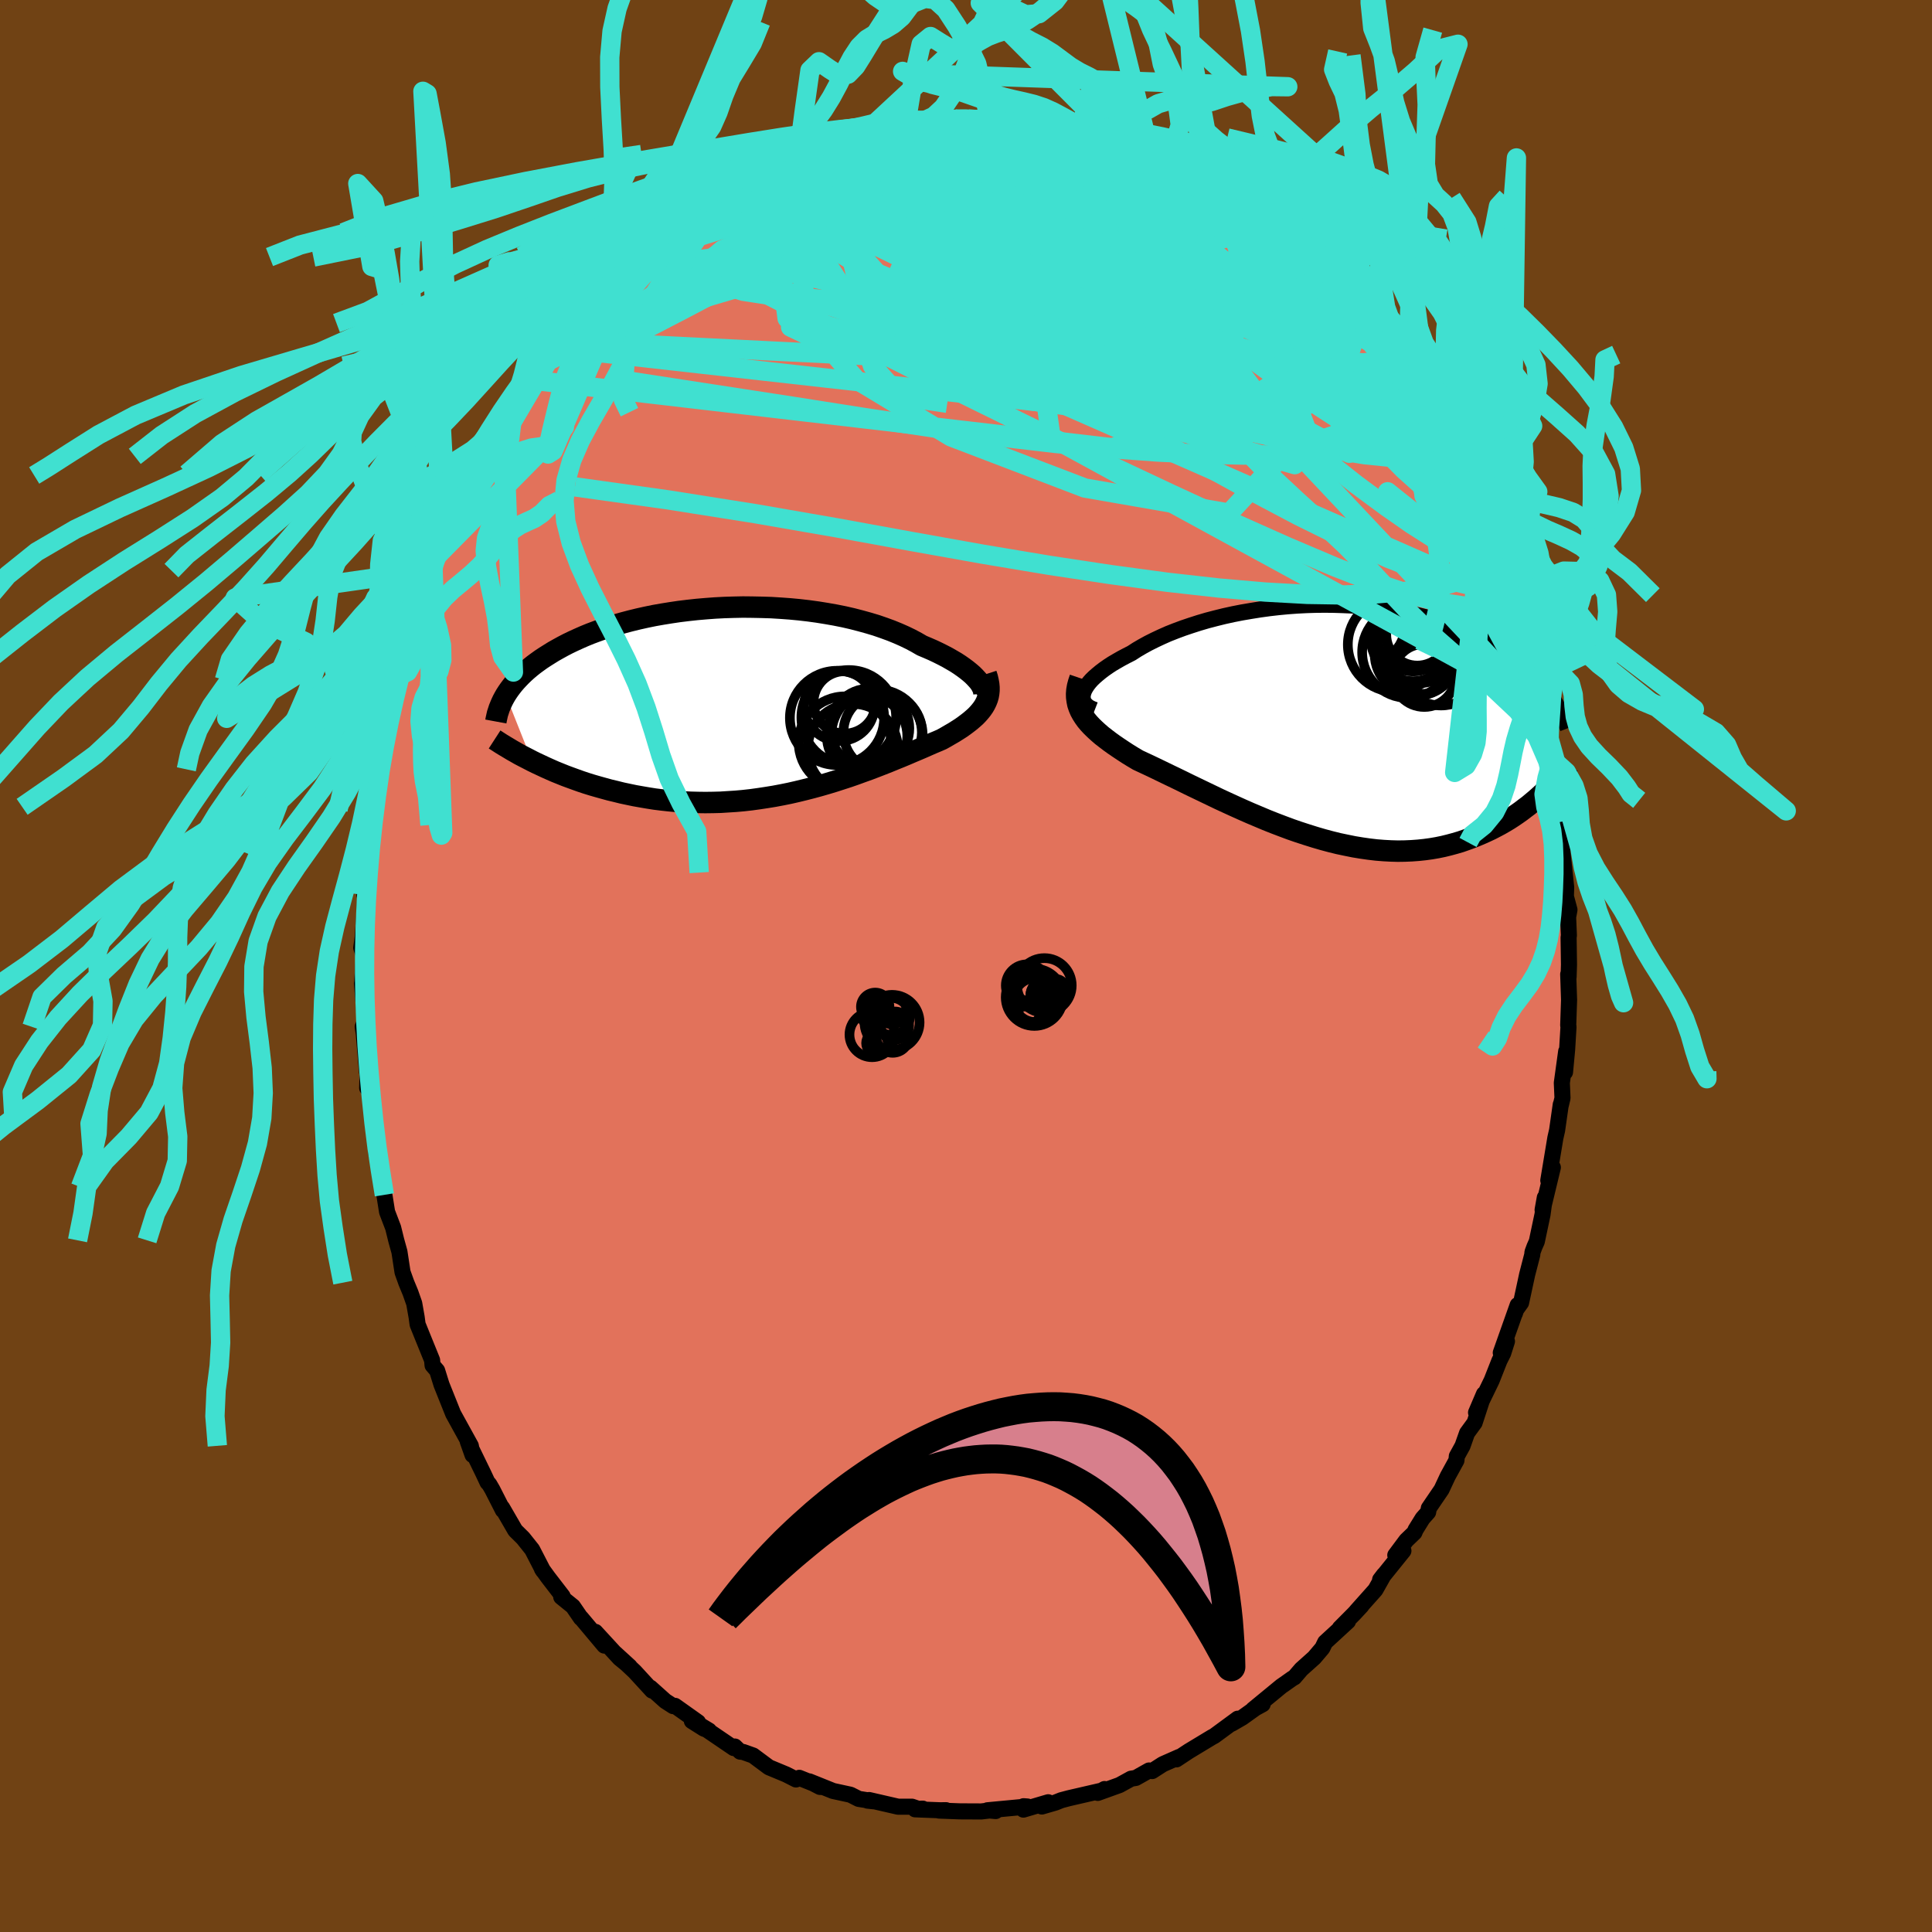 <svg xmlns="http://www.w3.org/2000/svg" width="500" height="500" viewBox="-100 -100 200 200"><defs><clipPath id="c"><path d="m23.87-2.03-.2-.23-.23-.25-.25-.25-.29-.25-.31-.25-.35-.26-.37-.26-.4-.26-.43-.25-.45-.26-.48-.25-.5-.25-.53-.25-.55-.24-.57-.24-.57-.33-.6-.32-.64-.31-.68-.3-.71-.29-.74-.27-.78-.27-.8-.24-.83-.23-.85-.22-.87-.2-.9-.18-.91-.16-.93-.15-.95-.13-.95-.11-.96-.09-.97-.07-.97-.06-.98-.03-.97-.02-.97-.01-.97.02-.96.03-.96.05-.94.07-.93.08-.92.1-.9.11-.88.13-.87.14-.85.15-.83.17-.81.18-.78.19-.76.2-.74.21-.71.22-.69.23-.67.24-.64.24-.61.25-.59.26-.57.26-.54.26-.52.27-.49.27-.48.27-.45.28-.43.27-.41.27-.39.28-.38.28-.35.28-.33.28-.32.29-.29.28-.28.29-.26.28-.25.29-.22.28-.21.28-.2.29-.18.28 2.72 6.84.45.22.47.22.47.22.49.22.5.22.52.21.52.21.54.2.55.2.56.2.57.19.58.18.59.17.61.17.62.17.63.15.64.16.66.14.67.14.68.12.7.12.7.11.72.09.73.08.74.07.75.05.75.04.77.02.77.01.78-.01.78-.02.79-.05.79-.05.79-.07.8-.09.8-.11.79-.12.8-.13.8-.15.79-.16.79-.18.78-.19.78-.2.77-.21.76-.22.76-.23.74-.24.74-.24.72-.25.71-.26.7-.25.68-.26.67-.26.66-.26.63-.26.62-.25.6-.25.58-.25.57-.24.54-.23.52-.23.5-.22.48-.2.46-.2.43-.24.41-.24.4-.23.38-.24.36-.23.34-.24.32-.24.31-.24.28-.24.27-.24.24-.25.22-.25.2-.25.18-.26.15-.26"/></clipPath><clipPath id="b"><path d="m-25.34-3.1.1-.25.14-.25.17-.26.21-.27.24-.27.28-.27.31-.27.34-.28.37-.28.4-.28.43-.28.46-.27.49-.28.51-.27.53-.27.54-.35.58-.34.62-.34.66-.33.68-.32.72-.32.76-.3.78-.29.8-.27.84-.27.85-.25.88-.23.89-.22.91-.2.92-.18.94-.16.94-.15.95-.13.96-.11.95-.09.96-.07.96-.05.95-.03.95-.01.94.01.93.03.92.04.91.07.89.08.88.1.86.12.84.13.83.15.81.17.78.18.77.19.74.21.72.22.7.24.67.24.66.25.63.27.61.27.58.28.56.28.54.3.53.29.5.3.48.31.46.3.44.31.43.31.41.31.39.32.38.32.36.33.34.32.33.33.31.33.29.33.28.33.27.33.25.33.24.33-.94 10-.34.31-.34.3-.36.3-.37.31-.39.29-.39.3-.41.29-.41.28-.43.28-.45.27-.45.26-.47.25-.48.25-.49.23-.51.23-.52.22-.53.21-.55.2-.57.2-.58.17-.59.16-.61.15-.63.13-.64.11-.66.09-.67.07-.68.05-.71.03-.71.01-.73-.02-.74-.04-.75-.06-.77-.09-.77-.11-.79-.13-.79-.16-.81-.17-.81-.2-.82-.22-.82-.24-.83-.26-.83-.27-.84-.29-.83-.31-.84-.32-.83-.33-.83-.35-.83-.35-.82-.36-.82-.37-.81-.37-.8-.37-.79-.38-.77-.37-.77-.37-.75-.36-.73-.36-.72-.35-.69-.33-.68-.33-.66-.32-.63-.3-.62-.29-.58-.27-.54-.32-.52-.32-.49-.32-.48-.32-.47-.32-.43-.31-.42-.32-.4-.31-.37-.32-.34-.31-.33-.32-.29-.31-.27-.32-.23-.32-.21-.33"/></clipPath><filter id="a"><feTurbulence baseFrequency=".05" numOctaves="3" result="noise" type="noise"/><feDisplacementMap in="SourceGraphic" in2="noise" scale="2"/></filter></defs><rect width="100%" height="100%" x="-100" y="-100" fill="#704214"/><path fill="#E2725B" stroke="#000" stroke-linejoin="round" stroke-width="1.667" d="m62.38 1.13-.04-.28.09 2.69v-.06l-.09 2.66.03.16-.14 2.33-.22 2.36.12-2.15-.45 3.26.07 1.57-.18.76v-.09l-.38 2.67-.18.79-.73 4.4.47-1.35-1.06 4.4.23-1.28-.24 1.76-.59 2.79-.24.54-.21.57-.02.26-.53 2.05-.63 2.92-.53.74-.11.37.29-.87-1.75 4.94.64-1.19-.39 1.23-.39.78-.8 2.03-1.62 3.34.82-1.92-.97 2.97-.78 1.07-.47 1.33-.59 1.07-.04.43-.9 1.64-.64 1.37-1.32 1.94-.07.41-.57.64-.73 1.18-.12.29-.84.81-1.14 1.53.84-.45-2.41 2.99.39-.51-.88 1.56-1.97 2.21.54-.57-.77.83-1.48 1.49.84-.7-2.36 2.17-.29.6-.84.99-1.34 1.2-.72.84-.2.11-.85.6-.29.2-2.93 2.41.99-.54-.19.01-1.93 1.38-1.09.63.63-.52-2.42 1.78-.26.14-2.4 1.45-1.27.84.29-.25-1.63.72-.13.07-1.04.67-.32-.06-1.37.77-.49.08-1.2.66-2.25.81.7-.4.04.09-3.73.86-.79.21-.6.24-1.41.41.66-.44-2.57.76.02-.35.4.03-4.14.39.85.08.23-.16-1.72.2-2.22-.01-2.15-.08.72-.04-.59.01-2.61-.1.79-.07-.47.02-.64-.22h-1.44l-3-.69-.17.06.66.07-1.57-.25-.85-.43-1.8-.39-2.46-.99 1.1.57.23.01-2.37-.95-.34.17-1.02-.52-1.78-.74-1.64-1.22-1.04-.37-.3-.03-.55-.53-.11.16-3.47-2.36.91.55-.53-.2-1.25-.79.64.12-2.38-1.69-.19.03-.82-.53-1.54-1.38.18.3-1.8-1.96-2.02-1.9 1.5 1.37-1.05-.86-2.51-2.73.93 1.42-2.4-2.86-.02.02-.83-1.21-1.21-.98.14-.08-1.51-1.96-.63-.87.12.19-1.13-2.19-.94-1.18-.81-.8-.55-.95-.81-1.4.08.26-1.09-2.14-.32-.55-.18-.19-.43-.92-1.62-3.33.5 1.41-.18-.95-1.5-2.72-.33-.6-1.2-3-.07-.22-.39-1.25-.47-.54-.05-.54-.91-2.24-.59-1.46-.1-.75-.25-1.42-.39-1.11-.43-1.04-.39-1.09-.32-2.1-.33-1.19-.32-1.3-.63-1.65-.28-1.76-.13-.81-.34-2.45-.43-1.88.09 1.02v-1.24l-.36-2.26-.17-2.27-.12-.97-.32-.2.08-2.83-.1 1.15-.33-3.93-.11-.72.24-.63-.32-3.86.13 1.34-.12-1.24.19-2.98-.27-.81.14-1.06-.04.6.17-2.27.24-4.08-.18 1.33.06-1.13.21-1.18.23-3.68.26-2.3.01 1.51.09-2.34-.13.29.79-4.17.28-1.57-.14.47.17-.21.22-2.41.14-.19.97-4.2.53-2.52-.13 1.38.13-1.04.16-.57.34-1.26.73-1.97.82-2.27.19-1.44-.21 1.18 1.31-3.95.07-.11.28-1.28.7-1.48.5-.59 1.53-3.68-.51 1.2.55-1.41 1.05-2.5-.08.67.53-1.35-.15.52.92-1.82.76-1.69.78-.82 1.63-2.98-1.19 1.89 1.1-1.59 1.58-2.73-.86 1.44 1.79-2.9.89-.86.62-1.03.74-.72 1.05-1.19.52-.61-.58.48 1.23-1.59 1.86-2.01-.82.97 2.13-2.27.93-.88.7-1.04.9-.5.37-.09.61-.97.86-.96 1.39-.92-.2.42 1.92-1.63-.18-.04 1.25-.61 1.59-1.22.92-.55.7-.72 1.91-1-.54.76.41-.64 2.88-1.21.9-.44 1.1-.53-.66.36 1.55-.82 1.08-.28 1.95-.88.98-.08-.17-.1 1.93-.82.32.24 1.13-.36.07-.19.9-.08 1.52-.42 1.09-.07.32-.15.89-.03 1.16.03 1.16-.11.45.03 1.47-.19 1.31-.01 1.38-.12-.33.23 1.16.08-.15.06 2.39.03-.12.12 1.84.11 1.45.18 1.5.28.12.21.45-.17 1.81.44.16.35 1.08.15 1.93.4 1.93 1.05-.39-.13h.53l2.09.8-1.41-.56 1.62.94 3.37 1.42-1.8-.85 2.31 1.23-.92-.37 3.81 2.09.66.42.07.23 1.67 1.26-1.29-1 2.97 1.73.86.8-.34-.14 1.57 1.45-.34-.46 2.26 2.03-1.03-.9 2.78 2.31.16.41.22.25 1.26.98 1.69 2.25.24.42.94.93-.74-1.16 2.54 3.44-.74-1.15 2.3 3.36-.67-1.03 1.32 1.78.72.85.18.02.04.42 1.72 2.85.73 1.13.38.4.61 1.12.08-.29.44 1.04.97 2.31 1.57 2.89-.62-1.52.64 1.64 1.41 3.03.14.38.14-.21 1.13 3.44.51.94-.37-1.18 1.46 4.4-.2-.52.06-.07.72 2.81.32.06 1.07 4.09-.36-1.15.81 2.92.32.9.44 2.36-.15-.75.55 2.3.32 1.44-.08-.37.41 2.47.16-.05.22 1.87.26 1.26.44 3.33-.18-1.83-.02 1.64.35 3.44.01.15.36 3.38-.03.95.37 1.38-.14.76.08 1.89-.03.23.04 2.8-.04 1.27-.04-.28" filter="url(#a)"/><path fill="#fff" d="m-25.34-3.1.1-.25.14-.25.17-.26.21-.27.24-.27.28-.27.31-.27.34-.28.37-.28.4-.28.43-.28.46-.27.49-.28.51-.27.53-.27.54-.35.58-.34.62-.34.66-.33.68-.32.72-.32.76-.3.78-.29.8-.27.84-.27.85-.25.88-.23.89-.22.91-.2.92-.18.94-.16.94-.15.95-.13.96-.11.95-.09.96-.07.96-.05.95-.03.95-.01.94.01.93.03.92.04.91.07.89.08.88.1.86.12.84.13.83.15.81.17.78.18.77.19.74.21.72.22.7.24.67.24.66.25.63.27.61.27.58.28.56.28.54.3.53.29.5.3.48.31.46.3.44.31.43.31.41.31.39.32.38.32.36.33.34.32.33.33.31.33.29.33.28.33.27.33.25.33.24.33-.94 10-.34.31-.34.3-.36.3-.37.31-.39.29-.39.3-.41.29-.41.28-.43.28-.45.27-.45.26-.47.25-.48.25-.49.23-.51.23-.52.22-.53.21-.55.2-.57.2-.58.17-.59.16-.61.15-.63.13-.64.11-.66.09-.67.07-.68.05-.71.03-.71.01-.73-.02-.74-.04-.75-.06-.77-.09-.77-.11-.79-.13-.79-.16-.81-.17-.81-.2-.82-.22-.82-.24-.83-.26-.83-.27-.84-.29-.83-.31-.84-.32-.83-.33-.83-.35-.83-.35-.82-.36-.82-.37-.81-.37-.8-.37-.79-.38-.77-.37-.77-.37-.75-.36-.73-.36-.72-.35-.69-.33-.68-.33-.66-.32-.63-.3-.62-.29-.58-.27-.54-.32-.52-.32-.49-.32-.48-.32-.47-.32-.43-.31-.42-.32-.4-.31-.37-.32-.34-.31-.33-.32-.29-.31-.27-.32-.23-.32-.21-.33" filter="url(#a)" transform="translate(37.5 -25.24)"/><path fill="#fff" d="m23.87-2.03-.2-.23-.23-.25-.25-.25-.29-.25-.31-.25-.35-.26-.37-.26-.4-.26-.43-.25-.45-.26-.48-.25-.5-.25-.53-.25-.55-.24-.57-.24-.57-.33-.6-.32-.64-.31-.68-.3-.71-.29-.74-.27-.78-.27-.8-.24-.83-.23-.85-.22-.87-.2-.9-.18-.91-.16-.93-.15-.95-.13-.95-.11-.96-.09-.97-.07-.97-.06-.98-.03-.97-.02-.97-.01-.97.02-.96.03-.96.05-.94.07-.93.08-.92.1-.9.11-.88.13-.87.14-.85.15-.83.17-.81.18-.78.19-.76.2-.74.21-.71.22-.69.23-.67.24-.64.24-.61.25-.59.26-.57.26-.54.26-.52.27-.49.27-.48.27-.45.28-.43.27-.41.27-.39.28-.38.28-.35.28-.33.28-.32.29-.29.28-.28.29-.26.28-.25.29-.22.28-.21.28-.2.29-.18.28 2.72 6.84.45.22.47.22.47.22.49.22.5.22.52.21.52.21.54.2.55.2.56.2.57.19.58.18.59.17.61.17.62.17.63.15.64.16.66.14.67.14.68.12.7.12.7.11.72.09.73.08.74.07.75.05.75.04.77.02.77.01.78-.01.78-.02.79-.05.79-.05.79-.07.8-.09.8-.11.79-.12.8-.13.8-.15.79-.16.79-.18.78-.19.78-.2.77-.21.76-.22.76-.23.74-.24.74-.24.72-.25.71-.26.7-.25.68-.26.67-.26.66-.26.63-.26.62-.25.6-.25.58-.25.57-.24.54-.23.52-.23.5-.22.48-.2.46-.2.43-.24.41-.24.4-.23.38-.24.36-.23.34-.24.32-.24.31-.24.28-.24.27-.24.24-.25.22-.25.2-.25.18-.26.15-.26" filter="url(#a)" transform="translate(-22.52 -27.39)"/><g fill="none" stroke="#000" transform="translate(37.5 -25.24)"><path stroke-linejoin="round" stroke-width="1.667" d="m-24.17-1.27-.31-.12-.26-.13-.21-.15-.18-.17-.14-.18-.09-.19-.05-.21-.02-.22.03-.23.06-.23.1-.25.14-.25.17-.26.21-.27.24-.27.28-.27.31-.27.34-.28.37-.28.4-.28.43-.28.46-.27.49-.28.51-.27.53-.27.54-.35.58-.34.62-.34.66-.33.68-.32.72-.32.76-.3.78-.29.8-.27.84-.27.85-.25.88-.23.89-.22.91-.2.92-.18.94-.16.94-.15.95-.13.96-.11.95-.09.96-.07.96-.05.95-.03.95-.01.94.01.93.03.92.04.91.07.89.08.88.1.86.12.84.13.83.15.81.17.78.18.77.19.74.21.72.22.7.24.67.24.66.25.63.27.61.27.58.28.56.28.54.3.53.29.5.3.48.31.46.3.44.31.43.31.41.31.39.32.38.32.36.33.34.32.33.33.31.33.29.33.28.33.27.33.25.33.24.33.23.33.21.32.2.33.19.33.17.32.17.32.15.32.15.32.13.32.12.31" filter="url(#a)"/><path stroke-linejoin="round" stroke-width="2.222" d="m-25.69-4.56-.15.44-.11.41-.07.4-.03.38.01.37.05.36.07.35.12.35.14.33.18.33.21.33.23.32.27.32.29.31.33.32.34.31.37.32.4.31.42.32.43.31.47.32.48.32.49.32.52.32.54.32.58.27.62.29.63.3.66.32.68.33.69.33.72.35.73.36.75.36.77.37.77.37.79.38.8.37.81.37.82.37.82.36.83.35.83.35.83.33.84.32.83.31.84.29.83.27.83.26.82.24.82.22.81.2.81.17.79.16.79.13.77.11.77.09.75.06.74.04.73.02.71-.01.71-.03.68-.05.67-.07.66-.09.64-.11.63-.13.61-.15.59-.16.58-.17.57-.2.55-.2.53-.21.52-.22.51-.23.49-.23.48-.25.47-.25.45-.26.45-.27.43-.28.41-.28.41-.29.39-.3.39-.29.37-.31.36-.3.34-.3.34-.31.33-.31.31-.31.31-.3.29-.31.28-.31.28-.3.26-.31.26-.3.24-.29.24-.3" filter="url(#a)"/><circle cx="8.774" cy="-8.194" r="3.954" clip-path="url(#b)" filter="url(#a)"/><circle cx="9.244" cy="-8.894" r="4.87" clip-path="url(#b)" filter="url(#a)"/><circle cx="8.234" cy="-7.239" r="4.724" clip-path="url(#b)" filter="url(#a)"/><circle cx="9.219" cy="-9.074" r="3.216" clip-path="url(#b)" filter="url(#a)"/><circle cx="8.774" cy="-8.939" r="3.686" clip-path="url(#b)" filter="url(#a)"/><circle cx="9.139" cy="-7.069" r="4.332" clip-path="url(#b)" filter="url(#a)"/><circle cx="9.939" cy="-4.839" r="3.264" clip-path="url(#b)" filter="url(#a)"/><circle cx="11.674" cy="-6.309" r="4.58" clip-path="url(#b)" filter="url(#a)"/><circle cx="6.919" cy="-8.034" r="4.89" clip-path="url(#b)" filter="url(#a)"/><circle cx="9.759" cy="-6.009" r="3.08" clip-path="url(#b)" filter="url(#a)"/></g><g fill="none" stroke="#000" transform="translate(-22.52 -27.39)"><path stroke-linejoin="round" stroke-width="2.222" d="m24.08-.23.12-.11.09-.13.06-.15.03-.16-.01-.18-.04-.2-.07-.2-.1-.21-.13-.23-.16-.23-.2-.23-.23-.25-.25-.25-.29-.25-.31-.25-.35-.26-.37-.26-.4-.26-.43-.25-.45-.26-.48-.25-.5-.25-.53-.25-.55-.24-.57-.24-.57-.33-.6-.32-.64-.31-.68-.3-.71-.29-.74-.27-.78-.27-.8-.24-.83-.23-.85-.22-.87-.2-.9-.18-.91-.16-.93-.15-.95-.13-.95-.11-.96-.09-.97-.07-.97-.06-.98-.03-.97-.02-.97-.01-.97.02-.96.03-.96.05-.94.07-.93.08-.92.1-.9.11-.88.13-.87.14-.85.15-.83.17-.81.18-.78.19-.76.2-.74.21-.71.22-.69.23-.67.24-.64.24-.61.25-.59.26-.57.26-.54.26-.52.27-.49.27-.48.27-.45.28-.43.27-.41.27-.39.28-.38.28-.35.28-.33.28-.32.29-.29.28-.28.29-.26.28-.25.29-.22.28-.21.28-.2.29-.18.28-.16.28-.15.28-.13.28-.12.28-.11.27-.09.28-.09.27-.06.27-.06.27-.05.27" filter="url(#a)"/><path stroke-linejoin="round" stroke-width="2.222" d="m24.61-2.83.12.37.08.35.06.33.03.33v.31l-.03.3-.05.29-.08.28-.11.28-.13.27-.15.26-.18.26-.2.25-.22.25-.24.25-.27.24-.28.24-.31.24-.32.24-.34.24-.36.23-.38.24-.4.23-.41.24-.43.24-.46.2-.48.2-.5.22-.52.23-.54.23-.57.24-.58.25-.6.25-.62.25-.63.26-.66.26-.67.26-.68.26-.7.25-.71.26-.72.25-.74.24-.74.24-.76.23-.76.22-.77.21-.78.2-.78.19-.79.18-.79.16-.8.15-.8.13-.79.12-.8.11-.8.09-.79.07-.79.05-.79.05-.78.02-.78.01-.77-.01-.77-.02-.75-.04-.75-.05-.74-.07-.73-.08-.72-.09-.7-.11-.7-.12-.68-.12-.67-.14-.66-.14-.64-.16-.63-.15-.62-.17-.61-.17-.59-.17-.58-.18-.57-.19-.56-.2-.55-.2-.54-.2-.52-.21-.52-.21-.5-.22-.49-.22-.47-.22-.47-.22-.45-.22-.44-.23-.43-.22-.42-.22-.4-.23-.39-.22-.38-.23-.37-.22-.36-.22-.34-.22-.34-.22" filter="url(#a)"/><circle cx="9.964" cy=".102" r="3.23" clip-path="url(#c)" filter="url(#a)"/><circle cx="9.169" cy="1.707" r="4.878" clip-path="url(#c)" filter="url(#a)"/><circle cx="13.304" cy="3.492" r="4.726" clip-path="url(#c)" filter="url(#a)"/><circle cx="10.799" cy="4.917" r="4.664" clip-path="url(#c)" filter="url(#a)"/><circle cx="12.544" cy="2.777" r="4.108" clip-path="url(#c)" filter="url(#a)"/><circle cx="9.404" cy=".467" r="3.636" clip-path="url(#c)" filter="url(#a)"/><circle cx="12.279" cy="3.582" r="4.164" clip-path="url(#c)" filter="url(#a)"/><circle cx="9.984" cy="4.257" r="4.778" clip-path="url(#c)" filter="url(#a)"/><circle cx="10.384" cy="1.657" r="4.904" clip-path="url(#c)" filter="url(#a)"/><circle cx="13.889" cy="3.207" r="4.062" clip-path="url(#c)" filter="url(#a)"/></g><g fill="none" stroke="#40E0D0" stroke-linejoin="round" stroke-width="2"><path d="M-1.06-87.66h1.04l.52.1.08.2-.22.29-.47.37-.76.49-1.12.62-1.59.79-2.14.95-2.78 1.11-3.45 1.26-4.16 1.41-4.87 1.58-5.64 1.83" filter="url(#a)"/><path d="m-2.98-87.5.7-.01h.88l.7.08.42.18.15.28-.06.37-.21.46-.36.57-.55.68-.77.8-1.08.95-1.41 1.08-1.77 1.22-2.13 1.35-2.47 1.49-2.82 1.63-3.17 1.79-3.57 1.97-4.06 2.17-4.61 2.43-5.15 2.67-5.55 2.76" filter="url(#a)"/><path d="m-2.53-87.47 1.36-.12 1.18-.04.97.02.83.06.79.07.8.08.83.08.8.08.72.09.59.08.4.08.19.07-.03.06-.28.05-.53.05-.81.05-1.12.04-1.47-.01-1.85-.06-2.23-.13-2.51-.18" filter="url(#a)"/><path d="m-2.53-87.47 1.31-.12 1.03-.03.71.03.47.1.33.14.26.18.2.22.08.26-.08.33-.32.38-.6.43-.91.51-1.24.58-1.56.68-1.9.78-2.22.88-2.57.96-2.95 1.03-3.37 1.08-3.82 1.13-4.28 1.26-4.73 1.46" filter="url(#a)"/><path d="m-6.51-87.24.63-.06 1.15.06 1.46.13 1.66.18 1.82.21 1.92.25 1.94.28 1.87.29 1.77.29 1.66.28 1.6.26 1.52.25 1.4.2 1.2.14 1 .09.84.09m-27.02-2.18.26-.1.42.01.27.18-.09.39-.52.65-.95.92-1.39 1.19-1.85 1.47-2.35 1.74-2.88 2.03-3.5 2.36-4.21 2.73-5 3.16-5.79 3.6m1.98-5.7.78-.84.93-.73 1.05-.8 1.17-.9 1.26-.96 1.28-.94 1.25-.89 1.2-.83 1.1-.76.91-.64.66-.49.35-.31.09-.16-.17-.03m77.4 35.7.66 2.3-.01 1.15-.48.8-.88.65-1.28.54-1.68.47-2.06.41-2.47.34-2.89.25-3.35.11-3.82-.06-4.32-.24-4.84-.42-5.34-.6-5.84-.79-6.35-.96-6.83-1.14-7.33-1.31-7.84-1.43-8.41-1.46-9.03-1.43-9.66-1.35m85.62-11.04.26.34.56.96.71 1.2.68 1.09.52.83.36.57.21.38.09.24-.04.07-.22-.19-.45-.57-.74-1.01-1.05-1.53-1.42-2.14-1.93-2.98M-2.53-87.47l1.39-.1 1.29-.01 1.14.08 1.05.13 1.07.16 1.15.17 1.23.18 1.27.18 1.25.18 1.16.17.99.16.75.11.49.07.22.02V-86l-.22-.06-.42-.1-.67-.14-1.02-.25" filter="url(#a)"/><path d="m53.57-45.43.71 2.23.16.94-.21.43-.52.12-.82-.2-1.15-.49-1.47-.78-1.83-1.07-2.23-1.42-2.66-1.85-3.13-2.31-3.58-2.83-4.04-3.36-4.48-3.92-4.93-4.46-5.43-5.01-6.05-5.53-6.82-6.02" filter="url(#a)"/><path d="m45.36-60.2 1.15 2.06.38 1.16-.16.7-.56.51-.9.5-1.22.54-1.54.54-1.91.49-2.31.38-2.75.26-3.19.15-3.65.02-4.14-.09-4.63-.22-5.12-.37-5.59-.53-6.08-.71-6.55-.9-7.05-1.06-7.58-1.19-8.14-1.25-8.72-1.34m47.89-25.17 1.51.52.68.5-.01.44-.5.43-.89.52-1.28.63-1.67.76-2.14.88-2.66.97-3.23 1.08-3.81 1.19-4.45 1.33-5.19 1.49-6.01 1.62-6.85 1.69-7.61 1.74" filter="url(#a)"/><path d="m54.84-42.23.61 2.45-.41.63-1.05.02-1.6-.23-2.2-.52-2.86-.91-3.58-1.4-4.32-1.94-5.08-2.51-5.86-3.1-6.71-3.69-7.61-4.25-8.48-4.81-9.26-5.47-10-6.16m40.36-4.93.97.7.83.54.97.67.97.74.89.73.83.71.79.69.74.65.68.6.59.53.48.45.33.34.18.22-.01.07-.23-.13-.44-.34-.7-.58-.96-.81-1.26-1.04-1.57-1.26-1.79-1.48m-60.14 1.14 1.41-1.05 1.33-.58 1.64-.48 1.94-.42 2.17-.33 2.33-.2 2.49-.07 2.66.02 2.84.08 3 .12 3.12.17 3.2.22 3.27.27 3.34.31 3.38.32 3.41.32 3.37.32 3.32.31 3.23.34 3.16.34 3.05.35 2.92.31" filter="url(#a)"/><path d="m-30.86-76.33.53-.11 1.28-.41 1.71-.38 2.1-.32 2.43-.25 2.69-.15 2.9-.02 3.1.12 3.29.22 3.5.31 3.67.35 3.8.41 3.89.45 3.96.5 4.04.56 4.11.6 4.15.62 4.06.55 3.9.45 3.78.45M9.49-86.49l.75.03.91.22.9.28.9.31.81.3.63.27.39.23.16.19-.06.17-.24.15-.42.16-.62.14-.85.12-1.1.1-1.38.07-1.68.04-2.01-.02-2.38-.09-2.77-.2-3.16-.28-3.57-.33-3.96-.34" filter="url(#a)"/><path d="m-34.09-73.39.59-.4 1.01-.77 1.34-.87 1.54-.87 1.7-.88 1.82-.91 1.96-.95 2.06-.98 2.14-.99 2.15-.98 2.07-.91 1.94-.84 1.77-.74 1.6-.69 1.44-.65 1.25-.6.92-.54m-28.2 14.07.94-.43 1.3-.55 1.77-.72 2.19-.81 2.57-.83 2.87-.84 3.15-.85 3.4-.89 3.61-.92 3.8-.93 3.94-.91 4.03-.84 4.03-.76 3.89-.74 3.54-.84" filter="url(#a)"/><path d="m20.86-82.65 1.47.82 1.14.69 1.08.68.84.59.58.46.34.36.17.29v.25l-.19.19-.38.12-.6.06-.83-.01-1.06-.09-1.32-.17-1.61-.25-1.92-.34-2.24-.45-2.56-.57-2.91-.71-3.28-.87-3.7-1.05-4.16-1.2-4.66-1.31" filter="url(#a)"/><path d="m-18.86-83.38 1.52-.6 1.72-.41 1.84-.25 1.91-.14 1.99-.03 2.1.05 2.21.12 2.32.17 2.42.22 2.5.24 2.56.26 2.59.29 2.57.3 2.51.31 2.36.26 2.13.15 1.83.05 1.6-.03m30.47 30.78.86 1.54.38.76.32.81.27.8.15.67.01.47-.16.26-.33.02-.53-.24-.73-.5-.94-.77-1.16-1.04-1.38-1.32-1.64-1.61-1.92-1.94-2.2-2.31-2.51-2.71-2.8-3.14-3.13-3.58-3.49-4.06-3.76-4.52-3.95-4.88" filter="url(#a)"/><path d="m48.8-54.7-.04.14-.3.69-.78.75-1.43.43-2.13.05-2.86-.29-3.61-.59-4.39-.9-5.22-1.21-6.06-1.56-6.92-1.92-7.78-2.31-8.67-2.73-9.58-3.14-10.57-3.52" filter="url(#a)"/><path d="m54.7-41.99.3.53.25.63.2.66.1.47-.02.21-.14-.01-.3-.3-.5-.72-.76-1.27-1.03-1.88-1.32-2.52-1.6-3.17-1.93-3.88-2.19-4.5M.25-87.67l.97.05.87.27 1.12.39 1.43.48 1.7.57 1.91.65 2.05.72 2.09.78 2.09.82 2.04.83 1.96.82 1.9.8 1.85.78 1.77.75 1.67.7 1.49.63 1.28.54 1.05.44.84.33m-44.61-9.04.75-.13.82-.25.96-.27.97-.25.93-.23.87-.2.82-.19.72-.16.59-.12.38-.07h.15l-.13.05-.41.12-.71.17-1.01.21-1.32.22m49.37 18.8.5.47.35.48.3.61.15.57-.1.41-.38.22-.67.02-.96-.17-1.25-.32-1.54-.48-1.85-.64-2.2-.86-2.62-1.11-3.05-1.38-3.5-1.64-3.93-1.87-4.36-2.11-4.79-2.4-5.23-2.75-5.69-3.13M56.3-37.83l-.28-.29-.5.18-.82.39-1.26.29-1.82.01-2.4-.37-3.03-.78-3.65-1.22-4.3-1.67-4.97-2.11-5.67-2.53-6.38-2.94-7.1-3.34-7.82-3.75-8.5-4.18-9.21-4.63-9.94-5.12" filter="url(#a)"/><path d="m-13.47-85.54 1.57-.35 1.51.13 1.76.39 2.12.58 2.52.77 2.87.97 3.16 1.13 3.39 1.28 3.59 1.4 3.78 1.51 3.94 1.62 4.09 1.72 4.19 1.8 4.22 1.84 4.19 1.84 4.15 1.86M6.42-87.16l1.46.34 1.5.6 1.64.83 1.88 1.07 2.16 1.26 2.42 1.45 2.64 1.6 2.78 1.73 2.81 1.82 2.76 1.85 2.66 1.81 2.55 1.73 2.41 1.6 2.19 1.33" filter="url(#a)"/><path d="m-1.06-87.66 1.18-.01.91.03.76.07.77.09.84.08.88.09.87.09.78.08.63.09.42.08.18.06-.06.04-.3.03-.56.02-.87.02H4.14l-1.65-.04-2.11-.1-2.59-.2m38.27 15.58.58.57.94 1 .91 1.03.76.88.64.75.55.66.49.62.4.54.3.44.15.29v.12l-.18-.05-.33-.21-.51-.37-.69-.55-.89-.78-1.15-1.04L36.61-69l-1.7-1.63-1.92-1.85-2.09-2.08-2.26-2.35M48.8-54.7l.15.19.26.82.17.91-.07.66-.38.33-.69.05-1-.22-1.34-.51-1.71-.83-2.11-1.16-2.52-1.51-2.93-1.9-3.34-2.28-3.73-2.69-4.15-3.08-4.6-3.47-5.13-3.84-5.74-4.24-6.32-4.73" filter="url(#a)"/><path d="m48.19-55.82.46.77.46.82.59 1.15.65 1.32.63 1.27.55 1.12.45.94.34.75.23.52.08.27-.06-.03-.22-.32-.4-.64-.6-1.01-.84-1.48-1.12-2.04-1.36-2.58-1.47-2.87M11.91-85.87l1.22.26 1.16.42.75.4.36.34.06.32-.16.35-.36.4-.54.45-.77.52-1.04.56-1.34.62-1.66.68-2.01.72-2.38.75-2.81.74-3.23.74-3.66.74-4.09.77-4.51.81-4.94.81-5.4.79-5.88.79" filter="url(#a)"/><path d="m53.29-45.6.2.42.38.86.43 1.06.36.94.26.74.14.48v.22l-.13-.07-.26-.35-.4-.63-.56-.98-.79-1.43-1.05-2.02-1.38-2.73-1.67-3.47-1.85-4.01M19.08-83.6l-.3-.04.78.43.85.45.64.39.47.36.32.36.16.33-.08.25-.38.15-.71.02-1.05-.09-1.41-.2-1.78-.28-2.19-.4-2.62-.52-3.04-.66-3.44-.8-3.84-.95-4.22-1.09" filter="url(#a)"/><path d="M26.72-79.28-9.17-69.24l7.69 6.74 17.86 3.92 12.56.1 4.32-2.74-1.92-4.05-4.98-4.16-5.28-3.36-4.09-2.12-2.85-.92-2.41-.1-2.56.27-2.37.37-1.18.36.65.21 1.78-.17 1.14-.79-.63-1.22-.94-.78 2.62.95 8.92 3.46 13.21 7.03 21.06 21.02" filter="url(#a)"/><path d="m-20.2-82.77 21.31-.42 15.02 6.11 11.03 7.35 4.35 3.79-1.86-.85-4.92-3.6-4.31-3.59-1.3-1.55 2.29 1.14 4.84 3.25 5.56 4.17 4.55 3.89 2.37 2.85-.48 1.51-3.74.28-7.15-.62-10.31-1.06-12.71-1.73-13.62-4.49-10.13-9.32-3.54-6.02" filter="url(#a)"/><path d="m47.81-56.22-50.68-8.46-8.37-9.32 1.83-4.77 3.26-1.68 2.43-.4 1.21.09.42.31.3.43.84.35 2.19-.04 3.99-.66 5.05-1.1 4.42-.71 3.56 1.4 7.53 7.19 24.5 21.95" filter="url(#a)"/><path d="m-22.95-81.68 15.69 3.76-1.53 1.74 4.44.28 7.17 1.26 4.78 2.87.94 3.59-1.9 3.06-3.27 1.93-3.36.96-2.22.61.08.79 3.07 1.11 5.77 1.21 6.9.96 5.7.52 2.59.12-.73-.31-2.24-1.15-.99-2.66 2.24-4 5.8-2.86 9.41 3.71 19.45 21.95" filter="url(#a)"/><path d="m-9.12-86.75 28.47 15.38.48 5.44-7.21-1.52-5-3.01-2.54-2.87-1.09-2.36.72-1.11 3.02.82 4.65 2.57 5.03 3.49 5 4.08 5.73 5.22 5.94 5.99-.05 2.73-19.76-5.74-57.02-6.39" filter="url(#a)"/><path d="m2.46-87.48 11.8 5.22 12.05 8.91 7.24 6.77 1.04 3.18-4.01.06-6.1-1.98L19.42-68l-2.52-2.21-.7-1.22-.72-.4-2.26-.17-3.95-.55-4.55-1.26-3.77-1.87-2.4-2.08-1.64-1.79-2.03-.98-2.95.3-2.74 1.89.25 3.17 6.03 2.93 11.37-.3 9.4-5.8 3.05-4.88" filter="url(#a)"/><path d="m-5.3-87.42 7.41 8.17-4.91 1.09-.73-1.85.97-1.21 1.49.6 2.8 2.17L6-75.39l4.58 3.35 3.38 3.32 1.24 3.01-1.16 2.31-3.53 1.09-5.59-.49-6.87-1.94-6.62-2.59-4.41-2.08-.51-.59 4.18 1.04 8.38 1.63 10.88.44 11.22-1.2 12.29 2.67L53.29-45.6" filter="url(#a)"/><path d="M-6.51-87.24 11.16-79l-6.9-.66-7.72-.68-4.02 1.38-.18 3.26 3.63 4.02 6.54 3.54 7.29 2.33 5.61.98 2.58-.1-.2-.84-1.66-1.33-1.75-1.72-1.35-1.95-1.47-1.93-2.49-1.48-3.52-.44-2.2 1.39 5 3.93 18.36 5.8 17.06 1.26" filter="url(#a)"/><path d="m-16.23-84.48 36.96 17.91.71 2.06-11.96-5.51-11.91-5.01-8.04-1.71-3.2 1.24 2.02 2.75 6.54 2.73 8.69 1.43 7.64-.58 4.29-2.24.89-2.38-.51-.55.67 2.11 3.18 3.05 5.65 1.41 21.69 10.42" filter="url(#a)"/><path d="m-44.26-62.14 25.85-12.57 16.91.32L6-68.71l4.42 4.58 4.33 1.11 4.26-1.22 3.43-1.49 1.81-.66-.38.18-2.71.6-4.45.67-4.83.51-3.86.08-2.97-.68-4.51-1.71-8.31-2.67-10.47-2.37-23.77 7.03" filter="url(#a)"/><path d="m33.12-74.28-14.29 4.5-8.51 3.27 1.54 1.35 1.67.55-.17.5.03.32.45-.47-1.31-1.55-4.8-2.23-7.35-2.07-6.46-1.04-2.02.5 3.2 1.71 3.87.72-2.89-5.17 6.23-14.03" filter="url(#a)"/><path d="m9.37-86.7 24.59 32.58-6.71 7.24-14.95-2.6-13.84-5.29-9.84-5.94-5-5.82-.55-4.81 2.7-3.02 4.5-.97 4.93.76 4.18 1.77L2-70.83l.81 1.51-.16.9.97.8 4.91 1.7 9.62 3.5 8.06 5.09-11.07 3.68-60.33-7.03" filter="url(#a)"/><path d="m11.75-86.22-14.77 6.11-4.16 8.72-1.99 3.66-2.8-1.25-2.28-3.49-1.32-3.32-1.02-1.98-1.03-.59-.56.23.91.54 3.19.78 5.74 1.35 7.87 2.26 8.75 3.12 7.65 3.26 4.23 2.26-.84.32-5.19-1.53-5.26-1.8.53.29 3.02 1.2-31.28-17.3" filter="url(#a)"/><path d="m34.15-73.38-11.33 2.63-18.18.18-10.37 1.14-6.38.65-5.75-.27-5.21-.8-3.47-1.1-.75-1.44 2.06-1.75 4.13-1.82 4.97-1.49 4.59-.87 3.53-.14 2.64.57 2.77 1.23 4.17 1.87L7.8-72.4l7.59 2.43 6.9 1.52 3.68-.6-1.03-3.48-4.61-5.33-2.94-3.35 12.75 4.15" filter="url(#a)"/><path d="M-13.3-85.44 7.74-74.86l.22 5.76-2.84 3.66-.39 2.49 4.71 1.57 7.53-.27 5.72-2.79 1.19-4.65-2.54-4.83-3.53-3.42-2.87-1.13-3.33 1.86-5 6.64L8.8-54.75l50.53 27.57" filter="url(#a)"/><path d="m31.89-75.41-7.74 19.05-21.28-3.66-12.55-5.01-6.55-1.76-1.93.65 3.52 1.68 8.4 1.8L4.1-61.59l8.58-.5 4.49-2.5.24-4.11-2.55-4.56-3.5-3.73-3.25-2.02-2.46-.09-1.22 1.65 1 3.16 4.35 4.54 7.54 5.54 7.86 5.1 3.08 2.09-5.66-2.31-16.26-3.03-48.35-2.39" filter="url(#a)"/><path d="m-26.48-79.41 27.61 7.86 20.12 8.18 4.97.44-1.37-1.22-.91.22.74.74.91-.36-.19-1.69-1.73-1.96-3.27-1.18-4.44-.23-4.72.21-4.02.07-3.49-.37L-.83-70l-6.22-3.46-1.44-6.65 17.98-6.38" filter="url(#a)"/><path d="m-11.22-86.12 13.85 6.7 6.48 4.86-1.18.37-2.35-1.16-2.4-1.61-3.37-1.66-4.63-1.14-5.37-.02-5.34 1.34-4.46 2.43-2.62 2.8.03 2.35 2.76 1.38 4.62.45 5.37.08 5.43.48 4.53.84 3.22-1.26 27.31-7.51" filter="url(#a)"/><path d="M-2.53-87.47-7-83.32l.56 7.11 1.4 5.72 2.42 3.39 4.05 1.05 3.79-.82 1.48-1.58-.92-1-1.99.42-1.75 1.75-1.16 2.3-.92 1.81-.94.5-.72-1.16.3-2.52 2.13-3.02L4.26-72l1.51-2.12-6.71-1.99-18.06.45-23.75 11.63" filter="url(#a)"/><path d="m45.36-60.2-7.71 6.03-18.4-9.95-9.99-3.43-1.42 2.47 1.36 3.22.68 1.48 1.02.21 3.39-.15 5.17-.93 4.07-2.89 1.26-4.68-.13-3.86-.76-.13-9.61 1.92-43.43-6.65" filter="url(#a)"/><path d="M56.3-37.83 3.77-60.89l-9.53-7.93.86-3.49 2.1-2.37 3.69-.36 5.87 2.56 6.39 4.36 4.02 3.52-.33.54-4.59-2.58L5.3-70.7l-6.89-3.65-4.74-2.39-.88-1.08 4.62 1.13 12.2 6.15 22.65 15.21 27.22 28.9" filter="url(#a)"/><path d="m20.86-82.65-24.21-.12-7.5 1.9-4.72 4.13-3.5 5.31.55 4.39 4.51 1.88 5.3-.69 3.51-1.77 2.49-.74 4.65 1.85 9.23 4.49 12.62 5.2 11.41 2.83 5.64-1.85-.14-5.22.7-1.41 10.46 13.72M-1.06-87.66l-1.11.18-.92.08-.9.05-.88.06-.86.09-.85.15-.85.22-.84.25-.82.27-.78.26-.76.25-.75.25-.77.26-.8.3-.86.32-.98.36-1.18.41-1.19.44 16.1-4.2-1.13.09-.93.03-.91.01-.9-.02-.88-.02h-.87l-.88.04-.86.1-.84.16-.81.19-.8.19-.81.17-.84.16-.89.15-.97.14-1.04.15-1.08.17-1.04.16-.92.13-.75.09-.71.11-.86.3" filter="url(#a)"/><path d="M11.06-102.37 9.2-99.88l-1.64 1.3-1.37.11-1.17-.55L4-99.59l-.9-.04-.82.82-.81 1.72-.86 2.3-.94 2.41-1.01 2.04-1 1.47-.97.9-.95.45-1.04.1 1.05.01.97.01h1.96l.96.02.87.08.78.16.73.2.75.23.83.23.93.22 1.02.23 1.09.23 1.09.23.95.22.67.2.41.09-15.95-2.33.72-4.31.83-3.73.97-.79 1.08.68 1.1.66 1.06.07.97-.41.88-.54.83-.46.85-.33.95-.3 1.08-.42 1.22-.66 1.34-.9 1.38-1.15 1.28-1.54 1.06-2.29.92-3.63-22.35 20.77 1.06.64 1.17 1.61 1.04 1.57.9.86.82.03.8-.46.82-.45.88-.01.91.58.93.99.87 1.08.75.95.56.89.38 1.32.1 2.44-19.28-9.57.57-4.35.59-4.17.93-.89 1.09.76 1.03.66.89-.13.79-.82.74-1.18.78-1.29.81-1.32.87-1.35.89-1.47.92-1.65.95-1.89 1.01-2.09 1.07-2.16 1.16-2.02 1.22-1.66 1.23-1.13 1.09-.48.87.02.99-.04M-18.2-83.74l-1.59-1.55-1.27.6-1.09 1.01-.97.72-.94.34-1 .13-1.07.11-1.11.2-1.1.33-1.07.4-1 .46-.94.48-.89.5-.87.51-.88.48-.9.39-.88.26-.81.18-.88.16" filter="url(#a)"/><path d="m-4.82-101.54-.98 2.14-.86 1.15-.87.75-.93.56-.94.46-.88.54-.79.79-.72 1.09-.7 1.32-.7 1.42-.75 1.39-.82 1.32-.89 1.21-.93 1.08-.89.96-.75.86-.6.71-.59.56-.79.46m-3.29 1.85-.23-.33-.9.11-1.09.27-1.09.44-1.04.59-.96.64-.9.6-.87.51-.86.43-.86.42-.84.46-.78.52-.72.53-.71.44-.77.37-.86.49" filter="url(#a)"/><path d="m-25.56-79.96-1.03.71-1.07.77-.94.7-.82.66-.76.64-.73.68-.69.74-.66.78-.64.8-.62.8-.63.82-.68.86-.74.93-.79.98-.81 1-.79 1.02-.87 1.24-1 1.68 13.35-15.26-1.42.66-1.14.22-.97.22-.92.26-.94.23-.95.22-.93.26-.91.31-.89.38-.92.43-.97.5-1.03.55-1.09.57-1.16.5-1.18.39-1.15.3-1.03.27-.92.23-.98.08-1.28-.07-1.17.36 19.11-5.04-.14.93-.25 1.74-.37 1.5-.51 1.12-.54.95-.55.88-.55.83-.6.78-.65.85-.63 1.02-.56 1.29-.4 1.56-.24 1.81-.13 1.94-.03 1.75.63 1.3" filter="url(#a)"/><path d="m-29.14-77.54.47.17.93-.43 1.02-.68 1-.66.95-.54.92-.41.91-.33.96-.28.99-.25 1.01-.24.97-.2.95-.16.95-.12.99-.08 1.03-.04 1.04.04 1.02.18.96.33.91.38.88.28.89.09-23.72 6.04-.44.88-.35 1.06-.52 1.03-.72.95-.8.97-.76 1.05-.7 1.09-.65 1.03-.61.91-.6.8-.58.75-.57.79-.53.94-.47 1.15-.42 1.35-.38 1.47-.36 1.47-.34 1.41-.28 1.33-.07 1.02.52-.33 8.65-20.06-.03-1.48.13-1.86.37-1.66.53-1.36.62-1.19.7-1.04.81-.91.89-.88.91-1.02.86-1.21.8-1.35.76-1.38.74-1.42.76-1.49.81-1.63.84-1.71.81-1.68.69-1.65.54-1.84.53-2.49.61-3.6-13.68 32.85.43-.42.57-.81.56-1.15.44-1.54.35-1.75.42-1.68.58-1.39.77-1.08.93-.87.99-.8.93-.88.8-1.15.65-1.47.6-1.73.75-1.79 1.05-1.72 1.14-1.9.89-2.2" filter="url(#a)"/><path d="m-35.69-71.85.6-.99.67-.55.67-.53.68-.62.7-.71.72-.74.73-.75.77-.74.81-.73.87-.75.91-.76.93-.75.91-.73.88-.69.86-.65.87-.64.97-.67 1.06-.7 1.04-.67.71-.46-.07-.06m-17.22 14.77-1.24 1.35-.76.85-.72.83-.66.8-.57.75-.54.73-.58.77-.63.85-.7.94-.72 1.02-.71 1.07-.68 1.09-.62 1.05-.56.97-.46.82-.36.71-.76 1.57 5.88-9.95.62-1.13.1-1.27-.01-1.61.16-1.71.46-1.47.74-1.14.9-.91.89-.91.77-1.09.55-1.44.31-1.88.09-2.38-.09-2.85-.19-3.18-.16-3.27-.01-3.08.24-2.71.52-2.34.75-2.11.88-2.06.96-2.01 1-1.72.85-1.42-.39-2.02" filter="url(#a)"/><path d="m-43.37-63-.92 1.21-.76 1.2-.6 1.08-.51 1.02-.49.98-.49.96-.55.99-.6 1.07-.61 1.14-.53 1.12-.41 1.01-.28.82-.24.67-.31.74-.6 1.5m111.96 26.1 1.46 1.32.79 1.41.41 1.29.13 1.27.1 1.39.27 1.5.55 1.56.8 1.55.95 1.49.96 1.43.87 1.37.77 1.37.73 1.38.76 1.39.83 1.39.89 1.4.88 1.41.83 1.45.72 1.5.57 1.6.47 1.67.54 1.68.73 1.24-.02-.76m-15.99-32.3-.54 1.92-.31 1.69.18 1.31.33 1.17.28 1.26.17 1.42.06 1.53v1.54l-.05 1.5-.07 1.41-.11 1.34-.14 1.28-.21 1.24-.3 1.21-.41 1.19-.54 1.15-.67 1.11-.8 1.09-.83 1.09-.75 1.14-.58 1.17-.39 1.14-.5.77-.97-.66M-56.21-45.43l.7-1.23.79-1.22.72-.91.66-.8.56-.78.48-.75.46-.73.51-.74.59-.81.69-.91.74-.99.72-.99.64-.92.61-.83.65-.78.65-.66-.01.24" filter="url(#a)"/><path d="m-46.77-57.95-.35.93.06 1.06-.17 1.36-.32 1.46-.22 1.52-.03 1.52.03 1.36-.12 1.08-.34.83-.51.72-.52.78-.37 1.02-.14 1.31.13 1.61.33 1.79.39 1.82.32 1.7.19 1.53.13 1.36.33 1.2 1.1 1.56-1.02-25.93.96-1.72.61-1.6.46-1.5.4-1.6.35-1.72.32-1.68.35-1.51.42-1.26.53-1 .67-.76.81-.64.91-.6.94-.69.93-.85.84-1.03.73-1.21.6-1.31.5-1.38.44-1.37.49-1.33.57-1.25.51-1.19-.19-1.29m95.25 63.51-.18-1.59.03-1.12.04-1.13.02-1.19-.01-1.24-.04-1.33-.08-1.4-.14-1.46-.24-1.48-.35-1.46-.45-1.42-.45-1.34-.33-1.21-.13-1.15-.12-1.44-.8-2.82" filter="url(#a)"/><path d="m-52.67-46.87-1.88-3.78-.09-1.84-.42-1.75-.11-1.3.54-.76.9-.66.77-1.03.32-1.61-.11-2.09-.36-2.34-.39-2.39-.3-2.37-.19-2.41-.11-2.5-.05-2.6-.07-2.73-.2-2.95-.43-3.21-.56-3.08-.38-2.02-.43-.26 2.53 46.16.97-2.02.59-.88.62-.67.59-.69.46-.71.4-.7.47-.68.65-.68.85-.68 1.01-.65 1.06-.54 1.05-.33 1.03-.14 1.13-.4 1.24-1.65-13.32 13.49-.27 1.08-.34 1.23-.27 1.32-.11 1.41.04 1.52.14 1.61.14 1.57.09 1.42.01 1.22-.1 1.08-.18 1.05-.21 1.18-.18 1.36-.1 1.47-.03 1.44.02 1.23.05 1 .13 1 .32 1.6.25 2.93" filter="url(#a)"/><path d="m-55.17-41.04-.31 1.02-.13 1.53.36 1.69.57 1.83.39 1.78.03 1.52-.31 1.18-.5.93-.54.85-.48.92-.33 1.12-.1 1.35.15 1.5.35 1.53.43 1.42.35 1.3.23 1.23.12 1.29.14 1.38.19 1.28.25.84.14-.23-1-27.26-1.43-2.66.01-1.78.47-1.47.68-1.21.61-1.1.35-1.21.01-1.39-.24-1.54-.38-1.67-.45-1.83-.48-2.09-.46-2.36-.4-2.52-.29-2.46-.21-2.18-.14-1.97-.07-2.46.24-4.06M67.31-63.29l-1.16.54-.09 1.74-.34 2.47-.48 2.54-.33 2.27-.09 1.97.02 1.77v1.69l-.06 1.68-.09 1.67-.1 1.67-.15 1.73-.33 1.88-.57 2.06-.77 2.19-.82 2.18-.68 2.03-.44 1.78-.21 1.52-.08 1.35-.09 1.26-.17 1.11-.16.38" filter="url(#a)"/><path d="m-55.24-40.93-1.28 1.99-.65 1.06-.66 1.08-.82 1.15-1.06 1.02-1.21.79-1.18.66-.96.74-.66.98-.48 1.26-.45 1.44-.53 1.46-.64 1.36-.7 1.24-.76 1.16-.85 1.15-1.01 1.19-1.11 1.21-1 1.18-.69 1.12-.41 1.22-.58 1.79-1.28 3.11" filter="url(#a)"/><path d="m-56.55-36.98-3.06-2.27-.85.66-1 1.18-1.07 1.15-.88 1.04-.73.87-.85.73-1.22.68-1.68.77-2.02.95-2.07 1.09-1.79 1.12-1.27.98-.8.71-.42.56-.27 1.12 20.19-12.52.09-.34.23-1.42.01-1.67-.13-1.76-.15-1.82-.09-1.84-.08-1.83-.18-1.85-.37-1.94-.59-2.07-.8-2.17-.86-2.2-.71-2.11-.38-1.98.02-1.92.29-2.04.16-2.38-.52-2.58-1.1-.33-1.46-8.59 1.65 1.8.66 2.78.54 2.74.44 2.55.31 2.46.33 2.5.48 2.57.65 2.56.7 2.38.54 2.07.19 1.66-.23 1.27-.57 1.01-.71.97-.56 1.18-.18 1.57.26 1.97.54 2.19.53 2.14.26 1.85-.09 1.47-.35 1.16-.29 1.25.51 2.45m-1.07 3.23-.18.53-.15.56-.23.92-.33 1.34-.37 1.56-.35 1.51-.29 1.36-.26 1.2-.24 1.14-.23 1.18-.24 1.25-.21 1.28-.18 1.24-.17 1.22-.17 1.28-.2 1.5-.23 1.75-.22 1.71-.15 1.27" filter="url(#a)"/><path d="m-58.42-31.22-.24-1.87-.09-2.03.12-1.77.13-1.58.02-1.57-.1-1.68-.18-1.8-.25-1.91-.24-1.98-.15-1.93.05-1.72.31-1.45.49-1.18.54-1.05.44-1.04.28-1.15.19-1.26.18-1.41.25-1.58.29-1.79.25-1.89.13-1.69.02-1.18.41-1.13m-8.1 5.55.97 4.08-.25 1.79-.55 1.31-.1 1.81.59 2.44 1.07 2.76 1.16 2.72.94 2.44.47 2.03-.11 1.56-.66 1.19-.96 1.07-.63 1.38.43 2.04 1.55 2.42 1.17 1.62" filter="url(#a)"/><path d="m-58.58-30.99.34.73.43-.2.42-.76.47-1.1.49-1.27.49-1.29.53-1.22.63-1.08.77-.94.89-.85.96-.79.96-.81.89-.84.8-.88.71-.87.66-.81.64-.69.66-.56.67-.43.7-.33.76-.34.79-.53.8-.81 1.01-.52M60.2-23.44l.1.39.29.96.36 1.11.42 1.2.49 1.22.5 1.2.45 1.23.34 1.32.24 1.45.23 1.54.28 1.58.39 1.54.49 1.45.54 1.37.5 1.32.43 1.32.34 1.34.29 1.34.27 1.29.28 1.22.33 1.15.31.7-8.74-30.98.44-.45.03-1.28-.11-1.5-.18-1.55-.19-1.57-.09-1.64.05-1.67.14-1.66.13-1.55-.02-1.41-.22-1.27-.38-1.21-.47-1.21-.48-1.26-.43-1.36-.35-1.47-.26-1.59-.11-1.73.07-1.86.17-2.04-.02-2.44-.71-2.73" filter="url(#a)"/><path d="m59.33-27.18-.14-.15-.43-1.01-.54-1.23-.55-1.27-.56-1.28-.58-1.26-.59-1.2-.58-1.1-.52-1.02-.45-.99-.38-1-.35-1.06-.38-1.1-.44-1.12-.51-1.06-.53-.73-.5-.14-3.82-4.87 1.05 1.29.61.69.55.92.59 1.08.64 1.05.71.97.73.92.68.92.6.95.49.98.4 1.02.36 1.06.37 1.12.45 1.18.55 1.23.65 1.23.73 1.21.73 1.24.62 1.44.49 1.84-12.07-22.26 1.03 1.3.66.63.64.84.62 1.04.59 1.09.6 1.05.67.97.7.91.68.88.6.9.5.95.42 1 .43 1.08.48 1.17.58 1.23.68 1.23.69 1.18.61 1.23.45 1.22" filter="url(#a)"/><path d="m69.69-17.15-.85-.68-.43-.67-.77-1.01-1.07-1.13-1.11-1.08-.94-1.03-.68-.99-.48-1.01-.29-1.05-.13-1.13-.08-1.17-.3-1.12-.93-.97-1.84-.87-1.88-1.55.36 1.15-.7-2.82-.3-1.83-.07-1.48-.05-1.3-.14-1.21-.18-1.25-.12-1.39.01-1.59.2-1.82.33-2.01.34-2.06.19-1.98-.1-1.76-.41-1.52-.62-1.36-.65-1.34-.5-1.42-.29-1.52-.1-1.59-.05-1.63-.17-1.72-.43-1.89-.6-2.07-.35-1.55 4.76 40.11-.23.19.12 1.2.1 1.39-.16 1.39-.38 1.38-.45 1.32-.37 1.25-.27 1.16-.22 1.13-.23 1.15-.29 1.24-.45 1.34-.72 1.42-1.09 1.33-1.23.98-.43.8" filter="url(#a)"/><path d="m57.2-35.55-2.02.33-.18-1.13.06-1.16-.18-1.02-.51-.89-.75-.78-.83-.79-.79-.84-.72-.91-.78-.87-.92-.72-1.12-.54-1.21-.41-1.17-.5-1.07-.8-.9-1.21-.47-1.3 41.27 33.03-3.14-2.67-1.68-1.47-.75-1.3-.6-1.39-1.11-1.27-1.74-1.02-2.08-.8-2.04-.7-1.76-.73-1.4-.8-1.08-.93-.78-1.09-.47-1.3-.13-1.54.12-1.75.16-1.85-.13-1.75-.69-1.46-1.43-.94-2.29-.06-3.18 1.25-2.41 1.8" filter="url(#a)"/><path d="m56.3-37.83.86-3.87.7-2.18.42-1.9.23-1.86-.08-1.67-.41-1.41-.65-1.24-.74-1.19-.75-1.19-.72-1.24-.64-1.3-.49-1.39-.25-1.55.02-1.81.26-2.13.43-2.48.49-2.73.46-2.76.4-2.56.38-2.45.45-2.9.31-4.01-.68 45.82.56-.57 1.3-.09 1.58.39 1.36.84.97 1.2.73 1.34.74 1.32.91 1.18 1.1 1.02 1.17.9 1.1.86 1.01.88 1.1.82 1.45.68 1.89.5 2.13-.02-20.56-15.65 1.38-.77.38-1.45-.58-1.15-.71-1.14-.47-1.39-.23-1.61-.12-1.73-.13-1.74-.2-1.69-.3-1.57-.35-1.43-.33-1.42-.17-1.55.03-1.85.17-2.12.18-2.21.01-2.04-.2-1.71-.31-1.47-.28-1.48-.25-1.59-.51-1.66-1.59-2.5" filter="url(#a)"/><path d="m55.21-41.05.65-2.5.35-2.3-.35-1.46-.48-1.32-.36-1.46-.26-1.58-.27-1.6-.32-1.58-.36-1.53-.37-1.44-.38-1.32-.37-1.28-.3-1.4-.15-1.73.1-2.17.38-2.56.63-2.8.73-2.83.63-2.64.41-2.1.86-.94m-2.41 34.16.41 2.65.04 1.64-.2 1.48-.28 1.46-.26 1.42-.19 1.38-.1 1.4-.04 1.44-.01 1.48-.01 1.48-.02 1.46-.01 1.39.01 1.29v1.18l-.12 1.16-.36 1.19-.66 1.17-1.18.72 2.84-25.18-.37-1.18-.54-1.56-.43-1.47-.28-1.54-.21-1.62-.29-1.52-.44-1.25-.58-.98-.66-.84-.67-.87-.61-1.02-.51-1.2-.38-1.34-.28-1.43-.23-1.44-.25-1.41-.34-1.35-.46-1.3-.57-1.28-.6-1.31-.54-1.28-.38-1.06-.3-1.11" filter="url(#a)"/><path d="m49.32-53.95.31-1.41.45-1.49.96-2.43 1.11-3.01.74-2.87.18-2.24-.31-1.61-.52-1.27-.5-1.27-.35-1.51-.26-1.72-.3-1.71-.53-1.41-.8-1.01-.92-.84-.72-1.19-.3-2.05.07-2.93.11-3.24-.13-2.75-.08-2.17.79-2.8m1 42.93 1.81 1.24 1.48.75.85.88.79.94 1.04.82 1.3.64 1.52.48 1.66.37 1.63.38 1.46.49 1.13.7.78.92.54 1.05.61 1.1 1.04 1.1 1.72 1.3 2.42 2.4" filter="url(#a)"/><path d="m48.19-55.82 1.97-3.68-1.27-.6-1.37-.48-.81-.9-.39-1.23-.2-1.43-.14-1.62-.05-1.88.07-2.18.2-2.47.28-2.64.28-2.66.13-2.5-.12-2.19-.42-1.85-.66-1.63-.71-1.68-.6-1.93-.48-2.19-.5-2.11-.63-1.74-.66-1.66-.27-2.63.02-4.59 6.33 48.47-.12 1.34-.63 1.82-.29 1.89.19 1.61.42 1.37.42 1.27.33 1.27.25 1.32.18 1.36.11 1.39.05 1.4-.05 1.42-.21 1.48-.39 1.62-.5 1.75-.53 1.1" filter="url(#a)"/><path d="m47.81-56.22.45.47.56.43.74.5.92.64 1.09.74 1.14.75 1.06.82.89.96.74 1.1.67 1.18.74 1.12.92.96 1.13.78 1.28.62 1.3.56 1.23.57 1.07.61.91.72.78.92.72.66M34.98-82.73l1.36 1.56.88 1.01.81 1.08.74 1.2.65 1.36.57 1.52.5 1.6.45 1.55.42 1.44.45 1.31.51 1.19.55 1.12.58 1.1.53 1.13.46 1.13.42 1.08.4 1.01.44 1 .53 1.15.73 1.49.85 1.48m-2.49-4.4-.38-.32-.62-.67-.67-.79-.69-.84-.72-.87-.72-.86-.7-.85-.68-.82-.68-.82-.72-.84-.76-.85-.81-.86-.83-.83-.85-.79-.84-.75-.83-.7-.8-.65-.78-.59-.71-.52-.62-.47-.51-.45-.55-.55" filter="url(#a)"/><path d="m45.32-60.62.16-1.08.53-2.35.24-2.13-.16-1.68-.33-1.56-.32-1.62-.29-1.65-.32-1.55-.43-1.39-.59-1.26-.72-1.23-.74-1.37-.64-1.59-.5-1.85-.4-2.07-.3-2.38-.15-2.88-.51-4m5.29 33.62-.48-1.32-.63-.99-.66-.91-.68-.96-.67-.99-.65-.94-.64-.86-.67-.83-.7-.86-.72-.98-.72-1.09-.7-1.17-.68-1.16-.7-1.09-.76-.95-.78-.82-.77-.74-.74-.79-.91-1.35" filter="url(#a)"/><path d="m38.48-94.67-.42 1.87.47 1.2.6 1.25.44 1.77.3 2.19.29 2.27.41 2.03.6 1.67.7 1.42.67 1.42.45 1.63.18 1.94-.02 2.12.02 2.01.27 1.68.5 1.37.35 1.48-.09 1.93.22 1.93" filter="url(#a)"/><path d="m55.66-42.73-.79-2.18-.59-1.17-.62-1.07-.64-1.14-.62-1.17-.61-1.19-.61-1.2-.6-1.17-.59-1.09-.58-.97-.58-.88-.61-.87-.67-.9-.71-.93-.72-.92-.67-.84-.62-.75-.59-.69-.49-.56.02.18M31.1-84.99l-.38.75.63 1.43.71 1.29.66 1.01.64.84.66.8.69.85.73.89.74.95.72 1.03.66 1.19.61 1.38.59 1.48.59 1.44.48 1.19.18.76-.34-.18-3.39-3.42-.4-.33-.8-.53-.92-.59-.86-.64-.77-.63-.74-.61-.74-.55-.77-.49-.81-.45-.83-.45-.84-.46-.85-.49-.89-.52-.94-.55-.98-.55-1.01-.5-1-.42-.99-.33-.98-.28-.97-.26-.9-.27-.81-.19-.8-.04-.82.13 20.04 9.34-.12 1.12.28 1.18.74.94.8.93.6 1.09.34 1.29.15 1.46.09 1.58.09 1.66.12 1.63.17 1.52.24 1.3.33 1.08.29.94-.34 1.17-6.56-21.2.19-.12-.59-.49-.68-.54-.67-.59-.7-.62-.74-.67-.76-.68-.74-.68-.73-.66-.78-.68-.9-.7-1.05-.74-1.09-.77-.93-.71-.48-.5.63.06 10.02 9.09.37-.57.25-2.48.12-2.54-.25-1.69-.61-1.02-.75-.85-.71-1.06-.56-1.49-.41-2.04-.31-2.59-.34-3.03-.47-3.18-.58-3.03-.55-2.74-.33-2.71-.27-3.2-1.72-3.68" filter="url(#a)"/><path d="m34.15-73.38-.82-2.69-.9-.49-.82-.32-.72-.69-.61-1.13-.53-1.43-.52-1.45-.62-1.27-.77-1.02-.93-.83-1.01-.78-1-.89-.92-1.09-.83-1.31-.77-1.48-.73-1.56-.7-1.51-.64-1.36-.58-1.17-.52-1.1-.55-1.37-1.04-2.43 34.39 31.19-.33-.5-.89-.51-.95-.62-.99-.65-1.04-.64-1.04-.62-1.04-.5-1.11-.27-1.24.03-1.39.24-1.49.29-1.45.15-1.28-.17-1.04-.56-.82-.91-.76-.96-.92-.48-1.22.44-.78.85m-2.09-2.11-1.64-.93-.71-.47-.63-.59-.75-.83-.88-1-.96-.99-.96-.85-.94-.7-.92-.59-.91-.55-.87-.56-.8-.58-.74-.56-.69-.56-.7-.6-.84-.65-1.09-.64-1.38-.5-1.31-.38m17.72 12.53-1.69-.79-.8-.23-.76-.24-.91-.32-1.05-.39-1.11-.36-1.1-.25-1.07-.06-1.06.13-1.04.29-1.02.37-.96.37-.89.26-.83.08-.82-.11-.87-.22-.94-.22-1-.09-1.02.05-.95.15-.85.23-.67.43-.37.6" filter="url(#a)"/><path d="m28.46-77.79-.72-2.11-.59-1.71-.98-1.08-1.07-1.13-.83-1.69-.54-2.44-.31-3.21-.2-3.86-.16-4.17-.18-3.87-.31-2.9-.51-1.56-.69-.53-.73-.86-.79-4.61 6.21 33.82.49.5.44.7.52.72.61.78.64.91.61 1.03.55 1.08.53 1.04.55.96.58.93.58.97.55 1.09.5 1.25.46 1.37.45 1.44.42 1.49.33 1.55.11 1.67-.16 1.81-.14 1.89.99 2.06-9.61-25.24.53.4.53.46.6.52.67.64.71.76.68.86.62.91.58.95.56.98.57.99.63.94.71.87.78.78.82.75.82.8.78.9.68.99.58 1 .46.96.4.98.38 1.05.04.22 11.74-33.43-1.93.49-2.45 2.29-2.38 2.04-2.29 1.84-2.19 1.87-2.05 1.85-1.83 1.63-1.61 1.27-1.42.86-1.27.51-1.16.26-1.06.09-.97-.06-.89-.3-.92-.61-1.1-.88-1.33-.61-.91 1.46-2.31-1.23 1.32-4.42-.41-3.08-.83-1.5-.62-1.72-.42-2.1-.5-1.83-.73-1.19-.99-.74-1.14-.8-1.13-1.38-.96-2.33-.76-3.3-.59-3.69-.59-2.9-.75-1.47-1.07-3.11 8.6 34.99-.67-1.15-.44-.35-.47-.73-.53-1.22-.66-1.45-.82-1.4-.95-1.15-1.02-.82-1.02-.57-.97-.48-.93-.56-.92-.68-.97-.72-1.06-.65-1.16-.59-1.18-.67-1.14-.95-1.04-1.11-.91-.84-.95-.38 15.37 15.42-1.74-.92-1.4-.82-1.11-.61-.96-.44-.87-.42-.86-.47-.9-.48-.96-.43-1.03-.34-1.06-.26-1.04-.23-.98-.24-.91-.27-.84-.27-.81-.21-.85-.11-.91-.04-.99-.04-1.04-.13-1.04-.26-1.04-.35-1.05-.41-1.02-.59 18.31 6.39 1.23-4.7 1.21-.61 1.12.96.93 1.33.84.89.87.12.94-.46 1-.57 1.03-.3 1.02.09 1.05.23 1.15.04 1.32-.3 1.53-.51 1.64-.46 1.57-.31 1.42-.26 1.69.02-38.91-1.37 1.14.86 1.01.23 1 .1 1.03.15 1.01.21.9.29.8.39.72.47.74.46.82.36.92.23 1.04.27 1.17.52 1.29.71 1.38.44" filter="url(#a)"/><path d="m4.58-87.27-.59 1.35-.84-.27-.73-.35-.68-.07-.71.16-.8.25-.89.25-.94.24-.95.22-.92.23-.88.26-.84.33-.81.45-.8.55-.84.58-.85.48-.73.39-.3.57m-5.13-27.93.85 2.04 1.13 2.92 1.09 2.01 1.09 1.26 1.1.96 1.09.74 1.05.39 1-.08.99-.43 1-.4 1.06.13 1.11 1.01 1.15 1.76 1.12 1.96.93 1.9.65 2.71.7 3.22m-14 1.12-2.13.89-2.91.88-3.33.83-3.15.84-2.64.87-2.25.96-2.23 1.05-2.54 1.13-2.98 1.2-3.27 1.28-3.27 1.37-3 1.44-2.6 1.53-2.31 1.58-2.27 1.63-2.48 1.66-2.79 1.7-3.02 1.76-3.11 1.83-3.11 1.83-3.18 1.8-3.33 1.88-3.58 2.34-3.65 3.14" filter="url(#a)"/><path d="m-11.54-86.36-2.3.91-3.4.88-3.58.85-2.86.85-2.02.91-1.55.98-1.47 1.08-1.7 1.16-2.1 1.25-2.54 1.32-2.85 1.41-2.96 1.48-2.89 1.55-2.74 1.62-2.64 1.66-2.71 1.71-2.91 1.76-3.13 1.8-3.27 1.85-3.29 1.89-3.24 1.92-3.28 1.95-3.5 1.98-3.95 2-4.44 2.05-4.74 2.12-4.62 2.22-3.99 2.33-3.02 2.43-2.09 2.47-1.63 2.45-1.88 2.37-2.71 2.37-3.78 2.59-4.74 3.17-5.8 3.35" filter="url(#a)"/><path d="m-13.47-85.54-1.38.46-1.84.72-2.1.85-2.44.95-2.78 1.04-2.97 1.11-2.88 1.17-2.53 1.23-2.07 1.26-1.72 1.3-1.6 1.34-1.74 1.4-2.08 1.47-2.49 1.55-2.86 1.62-3.1 1.68-3.18 1.76-3.06 1.83-2.81 1.91-2.5 1.97-2.23 2.01-2.06 1.99-2.01 1.96-2.15 1.95-2.41 2.01-2.73 2.15-2.85 2.22-2.62 2.07-1.59 1.63" filter="url(#a)"/><path d="m-16.23-84.48-2.06.85-1.84.79-1.82.87-1.79.98-1.78 1.09-1.78 1.17-1.76 1.26-1.75 1.33-1.74 1.42-1.73 1.49-1.72 1.57-1.69 1.62-1.66 1.68-1.6 1.71-1.54 1.77-1.48 1.8-1.42 1.86-1.36 1.89-1.31 1.92-1.25 1.96-1.2 1.98-1.15 2.02-1.14 2.06-1.12 2.14-1.13 2.22-1.14 2.33-1.13 2.41-1.07 2.45-.98 2.44-.88 2.44-.79 2.45-.76 2.53-.76 2.64-.78 2.66-.79 2.66-.88 3.83" filter="url(#a)"/><path d="m-17.31-84.2-1.84.68-3.11.96-3 1.07-2.52 1.13-2.23 1.2-2.12 1.25-2.07 1.28-2.1 1.31-2.26 1.36-2.53 1.42-2.84 1.49-3.12 1.57-3.34 1.64-3.46 1.72-3.48 1.78-3.39 1.85-3.14 1.92-2.72 1.96-2.26 1.99-1.9 2.01-1.78 2.01-2.01 2.03-2.48 2.07-3.03 2.13-3.46 2.21-3.66 2.28-3.66 2.39-3.52 2.47-3.33 2.54-3.14 2.49-3.06 2.35-3.18 2.34-1.54 3.22m170.2 9.15-.69-3.56-.7-2.72-1.12-2.59-1.99-2.63-2.79-2.63-3.06-2.58-2.84-2.49-2.45-2.4-2.2-2.35-2.17-2.33-2.33-2.35-2.49-2.34-2.55-2.32-2.41-2.25-2.11-2.16-1.75-2.06-1.46-1.95-1.3-1.86-1.26-1.8-1.29-1.75-1.27-1.73-1.18-1.72-1.04-1.72-.94-1.71-1.01-1.66-1.29-1.61-1.71-1.54-2.17-1.46-2.44-1.38-2.38-1.3-1.96-1.2-1.34-1.12-.75-1.1-.33-1.13-.19-1.17-.67-.8" filter="url(#a)"/><path d="m-18.2-83.74-3.95 1.1-2.77 1.12-2.44 1.11-2.73 1.18-3.14 1.24-3.41 1.26-3.4 1.28-3.08 1.31-2.61 1.36-2.29 1.45-2.37 1.54-2.97 1.61-3.99 1.66-5.17 1.71-6.09 1.79-6.4 1.89-5.97 2.02-4.98 2.09-3.83 2.03-2.88 1.82-2.26 1.45-1.53.94m76.26-31.99-2.24 1.35-1.08 1.1-1 1.19-1.19 1.28-1.18 1.3-1.01 1.32-.92 1.35-.94 1.43-1 1.5-1.02 1.59-.97 1.67-.92 1.73-.9 1.8-.95 1.87-1.04 1.92-1.13 1.97-1.16 2-1.08 2.02-.88 2.03-.59 2.06-.21 2.11.18 2.16.56 2.23.86 2.31 1.09 2.38 1.24 2.44 1.28 2.47 1.24 2.49 1.11 2.48.93 2.47.79 2.46.74 2.47.87 2.46 1.23 2.53 1.61 2.9.26 4.26m2.76-71.01-2.06 1.38-2.59 1.44-2.48 1.35-2.08 1.29-1.8 1.31-1.73 1.39-1.78 1.48-1.82 1.58-1.81 1.66-1.77 1.71-1.73 1.77-1.72 1.85-1.74 1.92-1.8 1.98-1.89 1.99-1.98 2-2.04 1.98-2.04 2-1.96 2.04-1.9 2.11-1.92 2.17-2.03 2.26-2.2 2.35-2.31 2.53-2.25 2.71-1.86 2.7-.62 2.12" filter="url(#a)"/><path d="m-26.48-79.41-2.65 1.63-1.88 1.37-1.77 1.27-1.9 1.29-2.07 1.39-2.18 1.5-2.19 1.6-2.16 1.67-2.12 1.73-2.07 1.79-1.98 1.86-1.81 1.94-1.58 1.97-1.35 2-1.22 2.01-1.23 2.01-1.35 2.03-1.55 2.08-1.77 2.13-1.97 2.22-2.12 2.29-2.25 2.38-2.3 2.45-2.29 2.49-2.17 2.49-1.98 2.45-1.73 2.45-1.37 2.49-.86 2.39-.36 1.68" filter="url(#a)"/><path d="m-33.11-74.45-6.68 1.3-1.44 1.69-.72 1.75-1.74 1.7-3.19 1.71-4.19 1.76-4.3 1.83-3.57 1.88-2.41 1.92-1.4 1.94-.91 1.97-1 2-1.46 2.03-1.98 2.09-2.39 2.16-2.6 2.25-2.72 2.34-2.84 2.4-3 2.44-3.14 2.47-3.16 2.47-3.01 2.51-2.74 2.55-2.46 2.58-2.3 2.61-2.31 2.62-2.5 2.6-2.69 2.56-2.69 2.56-2.28 2.58-1.68 2.66-1.61 2.74-2.62 2.73-3.87 2.96m86.99-75.39-1.38.98-1.58 1.49-1.65 1.69-1.64 1.73-1.58 1.72-1.53 1.75-1.46 1.84-1.39 1.94-1.33 2-1.28 2.01-1.23 1.99-1.21 1.97-1.21 1.98-1.23 2.03-1.25 2.1-1.28 2.19-1.27 2.25-1.24 2.36-1.19 2.48-1.11 2.58-1.03 2.48-.95 2.06-.8 1.39" filter="url(#a)"/><path d="m-33.72-73.48-4.66.99-1.27 1.51-1.69 1.7-2.35 1.74-2.59 1.73-2.67 1.78-2.7 1.86-2.65 1.95-2.47 2.01-2.21 2.01-2 2.01-1.9 1.99-1.9 2.02-1.91 2.07-1.89 2.14-1.89 2.21-1.95 2.3-2.13 2.38-2.31 2.44-2.38 2.48-2.27 2.47-2.03 2.45-1.88 2.45-2.06 2.45-2.63 2.46-3.33 2.45-4.27 2.95" filter="url(#a)"/><path d="m-34.09-73.39-1.86 1.84-1.83 1.87-1.59 1.69-1.45 1.65-1.42 1.72-1.39 1.81-1.34 1.87-1.3 1.9-1.26 1.92-1.21 1.95-1.19 1.96-1.14 1.99-1.1 2.01-1.09 2.1-1.09 2.21-1.1 2.33-1.08 2.43-1.03 2.45-.94 2.42-.86 2.37-.82 2.38-.81 2.52-.81 2.68-.65 2.44-.29.95" filter="url(#a)"/><path d="m-35.69-71.85-3.57 2.35-1.73 1.67-2.07 1.61-2.94 1.73-3.42 1.84-3.23 1.9-2.57 1.94-1.83 1.95-1.37 1.97-1.26 2-1.42 2.03-1.63 2.09-1.69 2.17-1.57 2.26-1.25 2.34-.91 2.41-.67 2.45-.62 2.47-.8 2.48-1.12 2.51-1.48 2.55-1.76 2.58-1.89 2.61-1.88 2.61-1.78 2.59-1.67 2.58-1.57 2.57-1.52 2.58-1.59 2.6-1.86 2.59-2.32 2.49-2.7 2.31-2.27 2.23-1.05 3.09" filter="url(#a)"/><path d="m-45.19-60.68-1.97 3.18-1.67 2.2-2.2 1.89-2.92 1.86-3.33 1.97-3.18 2.09-2.55 2.21-1.7 2.29-.93 2.36-.43 2.42-.27 2.46-.38 2.48-.62 2.48-.86 2.48-1.08 2.49-1.23 2.51-1.37 2.56-1.51 2.61-1.68 2.67-1.89 2.72-2.1 2.73-2.32 2.7-2.5 2.63-2.64 2.57L-89.18.4l-2.54 2.49-2.27 2.47-1.93 2.45-1.63 2.51-1.17 2.73.18 3.02" filter="url(#a)"/><path d="m-49.09-54.45-1.86 2.55-2.79 1.77-3.21 1.75-2.36 2.03-1.11 2.31-.27 2.49-.05 2.52-.35 2.5-.9 2.47-1.45 2.47-1.78 2.5-1.84 2.55-1.7 2.59-1.47 2.6-1.33 2.6-1.4 2.59-1.64 2.58-1.95 2.56-2.17 2.57-2.19 2.57-1.96 2.57-1.59 2.57-1.24 2.6-1.05 2.63-.99 2.68-.96 2.69-.76 2.61-.38 2.49-.11 2.39-.53 2.42-1.19 3.11" filter="url(#a)"/><path d="m-52.67-46.87-1.24 2.21-1.5 2.08-1.66 2.23-1.48 2.43-1.26 2.53-1.3 2.53-1.57 2.48-1.84 2.45-1.93 2.45-1.74 2.48-1.44 2.54-1.15 2.61-1.01 2.67-1.04 2.72-1.2 2.72-1.47 2.68-1.79 2.61-2.12 2.55-2.36 2.49-2.34 2.48-2 2.46-1.47 2.48-1.1 2.56-1.05 2.74-.95 3.01.25 3.25m36.24-63.37-1.17 2.83-1.62 2.62-1.7 2.39-1.31 2.32-.92 2.37-.77 2.47-.85 2.56-1.06 2.62-1.36 2.62-1.68 2.61-1.92 2.57-1.95 2.56-1.8 2.55-1.51 2.56-1.26 2.56-1.16 2.56-1.23 2.57-1.33 2.59-1.33 2.63-1.12 2.65-.69 2.64-.19 2.59.21 2.53.31 2.48-.05 2.51-.8 2.65-1.44 2.78-.88 2.81" filter="url(#a)"/><path d="m-55.17-41.04-20.48 2.94 2.59 2.32 4.74 2.26 2.76 2.35.8 2.47-.55 2.59-1.49 2.64-2.33 2.64-3.15 2.61-3.79 2.59-4.07 2.57-3.9 2.56-3.45 2.56-3.06 2.57-3.05 2.58-3.39 2.59-3.8 2.61-3.86 2.62-3.3 2.63-2.21 2.63-1 2.6-.2 2.58-.11 2.57-.7 2.59-1.6 2.66-2.34 2.71-2.66 2.72-2.71 2.68-2.74 2.55-2.27 2.38-1.1 2.23" filter="url(#a)"/><path d="m-55.17-41.04-2 2.93-2.91 2.3-2.23 2.26-1.77 2.32-2.08 2.46-2.53 2.58-2.63 2.63-2.39 2.63-2.04 2.61-1.77 2.57-1.54 2.55-1.24 2.55-.82 2.55-.39 2.55-.1 2.56-.01 2.57-.09 2.59-.19 2.62-.27 2.65-.37 2.64-.7 2.59-1.33 2.51-2.09 2.48-2.47 2.51-1.89 2.65-.39 2.78-.56 2.8" filter="url(#a)"/><path d="m-55.24-40.93-2.12 2.92-.79 2.92-.54 2.64-.55 2.45-.58 2.41-.58 2.44-.54 2.48-.52 2.56-.53 2.62-.57 2.7-.65 2.72-.71 2.72-.73 2.68-.69 2.6-.57 2.56-.38 2.51-.21 2.51-.08 2.51-.02 2.54.03 2.58.05 2.62.1 2.64.12 2.64.16 2.62.24 2.65.38 2.74.44 2.82.57 2.91" filter="url(#a)"/><path d="M-55.24-40.93-56.77-38l-2.3 2.92-2.16 2.65-1.65 2.46-1.18 2.41-.98 2.45-1.18 2.49-1.79 2.56-2.71 2.64-3.68 2.7-4.33 2.73-4.35 2.71-3.63 2.68-2.33 2.61-.9 2.56.15 2.53.45 2.52-.05 2.53-1.12 2.55-2.34 2.59-3.24 2.62-3.57 2.64-3.25 2.64-2.34 2.65-1.1 2.67.02 2.69.49 2.69-.05 2.62-1.32 2.42-3.04 2.17m55.01-78.03-1.02 2.91-.9 2.91-.77 2.63-.66 2.44-.59 2.4-.54 2.42-.49 2.47-.44 2.53-.38 2.61-.34 2.69-.29 2.73-.23 2.72-.18 2.67-.12 2.6-.06 2.53-.01 2.5.04 2.48.09 2.48.13 2.51.19 2.57.24 2.65.28 2.68.32 2.58.35 2.37.41 2.54" filter="url(#a)"/><path d="m-56.53-36.72-1.22 3.21-.88 2.39-.83 2.48-.95 2.66-1.09 2.7-1.23 2.67-1.39 2.62-1.58 2.58-1.77 2.57-1.82 2.56-1.7 2.57-1.37 2.58-.92 2.58-.43 2.6-.03 2.61.24 2.63.34 2.63.3 2.63.11 2.61-.15 2.59-.45 2.6-.72 2.62-.88 2.64-.92 2.67-.76 2.66-.48 2.61-.16 2.55.06 2.47.05 2.42-.15 2.4-.32 2.5-.12 2.71.25 3.07M59.88-24.88l-.44-1.96-.57-2.44-.7-2.67-.79-2.74-.84-2.67-.87-2.53-.87-2.39-.9-2.3-.93-2.27-.99-2.24-1.04-2.23-1.12-2.19-1.17-2.14-1.24-2.09-1.27-2.04-1.29-1.99-1.27-1.9-1.24-1.81-1.19-1.68-1.22-1.58-1.4-1.59-1.78-1.76-2.37-2.19" filter="url(#a)"/><path d="m59.48-26.43-.03-2.81.78-2.76.76-2.82.83-2.72 1.3-2.52 1.81-2.37 1.89-2.3 1.42-2.26.65-2.24-.12-2.23-.68-2.19-1.05-2.14-1.31-2.08-1.51-2.03-1.66-1.97-1.75-1.89-1.75-1.8-1.74-1.71-1.81-1.63-1.98-1.62-2.09-1.65-1.82-1.65-.95-1.47.18-1.11" filter="url(#a)"/><path d="m58.72-29.69 5.06-2.42.83-2.92-2.19-2.79-2.6-2.54-1.85-2.38-1.01-2.3-.41-2.28v-2.27l.32-2.24.59-2.2.75-2.14.68-2.09.33-2.02-.22-1.95-.85-1.87-1.4-1.79-1.84-1.73-2.13-1.65-2.31-1.57-2.43-1.51-2.45-1.42-2.38-1.35-2.2-1.29-1.96-1.22-1.75-1.19-1.62-1.14-1.61-1.09-1.74-1.01-1.96-.92-2.23-.82-2.47-.74-2.6-.67-2.65-.6-2.64-.53-2.72-.43-2.99-.34-3.18-.28" filter="url(#a)"/><path d="m57.91-32.61 2.96-2.57 1.59-2.04-1.06-2-1.65-2.18-1.21-2.35-.78-2.41-.69-2.38-.78-2.28-.79-2.15-.66-2.02-.51-1.89-.42-1.8-.47-1.72-.62-1.69-.79-1.69-.94-1.71-1.04-1.73-1.09-1.72-1.12-1.68-1.19-1.6-1.33-1.53-1.53-1.48-1.65-1.43-1.52-1.33-1.08-1.04-.76-.67" filter="url(#a)"/><path d="m57.2-35.55 3.83-1.94 3.35-1.76 1.04-2.16.43-2.39.47-2.45.25-2.4-.36-2.28-1.16-2.15-1.8-2.01-2.1-1.88-2.04-1.78-1.71-1.72-1.29-1.69-.93-1.69-.76-1.71-.77-1.73-.9-1.71-1.06-1.67-1.2-1.6-1.25-1.52-1.19-1.47-1.08-1.4-.93-1.3-.92-1.14-1.38-1.02-2.6-1.3" filter="url(#a)"/><path d="m56.16-38.42-.03-.74-.19-2.14-.24-2.48-.49-2.5-.82-2.42-1.03-2.28-1.07-2.14-1.04-1.99-1.01-1.86-1.05-1.76-1.11-1.69-1.17-1.66-1.22-1.66-1.29-1.7-1.37-1.74-1.43-1.74-1.44-1.69-1.39-1.58-1.39-1.49-1.52-1.47-1.85-1.61-2.54-2.03" filter="url(#a)"/><path d="m55.21-41.05-1.68-3.16-2.64-2.5-3.05-2.41-2.55-2.29-2.09-2.13-2-1.97-2.06-1.85-2-1.77-1.79-1.72-1.6-1.7-1.5-1.71-1.51-1.71-1.52-1.71-1.51-1.68-1.49-1.63-1.49-1.57-1.53-1.49-1.61-1.42-1.69-1.33-1.73-1.26-1.75-1.19-1.75-1.11-1.74-1.04-1.71-.97-1.64-.89-1.5-.81-1.33-.72-1.14-.63-1-.56-.95-.47-.94-.39-.95-.31-.84-.23-.59-.17-.3-.12" filter="url(#a)"/><path d="m54.7-41.99-.88-2.94-.07-2.53.01-2.35-.43-2.25-.81-2.17-.85-2.11-.59-2.05-.25-1.99-.07-1.93-.15-1.85-.46-1.76-.84-1.68-1.14-1.63-1.22-1.58-1.08-1.54-.84-1.45-.67-1.31-.71-1.16-1.01-1.04-1.43-1.1-2.05-1.39-3.77-1.99" filter="url(#a)"/><path d="m53.29-45.6 5.9-3.5-1.82-2.53-1.85-2.11-1.22-1.9-1.19-1.78-1.3-1.71-1.15-1.65-.74-1.65-.3-1.67.04-1.7.21-1.72.18-1.71-.04-1.65-.42-1.57-.83-1.5-1.18-1.43-1.39-1.36L44.63-78l-1.78-1.15-2.15-1.06-2.65-1.06-3.32-1.2-5.26-1.69" filter="url(#a)"/><path d="m51.88-48.63 4.83-1.47-.23-2.26-.67-2.2-1.29-2.1-1.96-2.05-2.14-2-1.8-1.93-1.19-1.84-.64-1.76-.36-1.68-.43-1.61-.76-1.56-1.18-1.48-1.51-1.4-1.69-1.32-1.71-1.25-1.68-1.2-1.69-1.17-1.8-1.14-1.96-1.09-2.14-1.01-2.27-.9-2.33-.8-2.35-.72-2.38-.67-2.39-.61-2.32-.53-2.23-.42-2.99-.36" filter="url(#a)"/><path d="m51.86-48.75-1.82-3.62-1.28-2.34-1.12-2.09-1-2.04-.89-2-.85-1.94-.89-1.84-1-1.75-1.12-1.68-1.28-1.61-1.4-1.55-1.51-1.48-1.6-1.39-1.66-1.32-1.71-1.25-1.74-1.2-1.78-1.16-1.81-1.11-1.8-1.06-1.81-.97-1.82-.89-1.84-.8-1.91-.72-1.98-.64-2.06-.56-2.13-.5-2.18-.41L7.66-87l-2.2-.26-2.23-.18-2.27-.11-2.41-.02-2.6.06-2.79.09" filter="url(#a)"/><path d="m51.86-48.75-1.79-3.59-1.17-2.31-1.03-2.05-1.11-2.02-1.24-1.98-1.36-1.92-1.43-1.83-1.43-1.74-1.43-1.66-1.43-1.6-1.45-1.56-1.45-1.5-1.44-1.41-1.4-1.3-1.41-1.2-1.49-1.15-1.7-1.17-1.96-1.23-2.12-1.25-1.98-1.11-1.45-.8-.61-.47" filter="url(#a)"/><path d="m50.29-51.64 1.36-2.44 1.38-1.82-.15-1.72-.56-1.68-.11-1.63.35-1.63.42-1.65.13-1.71-.3-1.73-.63-1.7-.81-1.64-.96-1.56-1.12-1.49-1.21-1.42-1.11-1.34-.84-1.25-.66-1.15-.96-1.08-1.81-1.07-2.76-1.13-3.21-1.14-2.56-.78" filter="url(#a)"/><path d="m50.29-51.64 7.17-2.45 1.2-1.82-.84-1.73-1.64-1.69-1.45-1.64-1.06-1.63-.93-1.66-.96-1.72-.87-1.72-.59-1.7-.34-1.64-.36-1.56-.74-1.49-1.3-1.41-1.77-1.33-1.91-1.25-1.72-1.16-1.38-1.1-1.24-1.06-1.5-1.03-2.09-.94-2.52-.78-2.58-.65-3.83-.92" filter="url(#a)"/><path d="m49.32-53.95.62-1.13 1.39-1.77.35-1.98-1.08-1.99-1.96-1.92-2.15-1.84-1.93-1.73-1.55-1.65-1.19-1.6-.91-1.55-.74-1.49-.72-1.4-.86-1.29-1.09-1.22-1.36-1.16-1.56-1.17-1.64-1.19-1.54-1.15-1.38-1.05-1.26-.87-1.42-.72-1.79-.69-1.91-.81" filter="url(#a)"/><path d="m43.1-63.27-1.39-2.07-.95-1.64-.79-1.52-.79-1.54-.9-1.55-1.1-1.48-1.33-1.38-1.57-1.28-1.74-1.21-1.87-1.17-1.95-1.13-1.99-1.1-1.99-1.03-1.97-.95-1.91-.86-1.85-.77-1.8-.69-1.77-.61-1.82-.53-1.89-.46-2.02-.38-2.16-.3-2.29-.23-2.4-.15-2.49-.08h-2.54l-2.58.07-2.56.14-2.49.22-2.4.28-2.34.36-2.46.47-2.86.63-3.49.83-3.83 1" filter="url(#a)"/><path d="m43.77-62.24-1.02-2.09-1.44-1.99-1.34-1.89-1.2-1.76-1.18-1.61-1.22-1.51-1.2-1.44-1.02-1.36-.79-1.3-.61-1.21-.65-1.13-.93-1.07-1.39-1.01-1.86-.94-2.23-.87-2.43-.77-2.47-.69-2.48-.61-2.53-.53-2.66-.45-2.82-.38-2.9-.29-2.84-.22-2.66-.14-2.62-.05-3.44.08" filter="url(#a)"/><path d="m30.14-77.06 1.66-1.03-.49-1.39-2.43-1.32-2.33-1.11-1.61-.9-1.29-.78-1.49-.69-1.98-.62-2.44-.57-2.7-.5-2.76-.42-2.69-.34-2.6-.26-2.52-.19-2.49-.11-2.46-.03-2.45.04-2.48.11-2.54.19-2.66.26-2.87.35-3.16.44-3.49.52-3.84.62-4.12.69-4.34.76-4.47.84-4.54.9-4.56.98-4.5 1.06-4.37 1.14-4.33 1.2-4.65 1.26-5.1 1.33-3.15 1.24" filter="url(#a)"/><path d="m27.17-78.79 2.82-.46-.44-.82-2.55-.99-2.91-1-2.51-.93-2.07-.82-1.84-.71-1.83-.62-1.91-.54-2.03-.46-2.13-.39-2.21-.3-2.27-.23-2.34-.15-2.43-.08L-2-87.3l-2.63.07-2.73.13-2.82.22-2.88.29-2.95.36-3.08.45-3.33.53-3.71.62-4.23.71-4.75.8-5.16.9-5.28 1-5.13 1.08-4.93 1.21-4.81 1.41-4.05 1.61" filter="url(#a)"/><path d="m28.46-77.79-2.39-1.63-2.61-1.48-2.34-1.12-2.06-.87-1.89-.73-1.83-.67-1.84-.62-1.87-.58-1.86-.5-1.83-.43-1.73-.35-1.64-.27-1.52-.2-1.42-.12-1.32-.05-1.24.01-1.13.1-.99.15-.83.23-.63.3-.44.38-.31.49-.28.61-.3.73-.17.74.49.46" filter="url(#a)"/><path d="m19.29-83.22-.83-.52-1.72-.67-1.95-.66-1.97-.59-1.93-.5-1.89-.4-1.88-.31-1.88-.24-1.88-.15-1.89-.09-1.89-.01-1.89.06-1.87.14-1.86.21-1.84.3-1.84.37-1.86.47-1.89.55-1.92.63-1.95.72-1.96.79-1.96.86-1.94.93-1.92 1.01-1.9 1.08-1.89 1.16-1.87 1.24-1.85 1.33-1.83 1.42-1.81 1.51-1.79 1.59-1.72 1.64-1.62 1.61-1.49 1.54-1.45 1.54-1.51 1.66" filter="url(#a)"/><path d="m19.08-83.6-2.2-.78-1.95-.72-1.77-.61-1.64-.49-1.66-.4-1.8-.31-1.98-.23-2.12-.16-2.23-.09-2.3-.02-2.33.06-2.36.13-2.38.2-2.48.27-2.68.36-3.01.45-3.44.53-3.89.63-4.2.7-4.25.77-4.01.84-3.56.9-3.16.97-3.07 1.06-3.37 1.14-3.87 1.2-4.23 1.26-4.65 1.32-6.05 1.23" filter="url(#a)"/><path d="m16.99-84.4-1.25-.33-2.02-.62-2.09-.56-2.09-.46-2.05-.35L5.52-87l-1.84-.19-1.71-.12-1.57-.04-1.46.02-1.33.1-1.18.16-.99.25-.82.32-.7.41-.63.48-.63.58-.68.66-.7.75-.68.84-.59.94-.45 1.02-.31 1.1-.19 1.17-.07 1.22.02 1.25.15 1.28.28 1.32.38 1.38.32 1.53.1 1.72.14 1.79 1.17 1.12" filter="url(#a)"/><path d="m11.91-85.87-1.29-.54-1.72-.34-1.91-.27-1.93-.21-1.93-.14-1.95-.07H-.8l-2.02.08-2.05.16-2.07.23-2.06.31-2.07.39-2.08.48-2.13.57-2.17.66-2.23.73-2.31.81-2.38.88-2.48.95-2.58 1.02-2.7 1.11-2.79 1.18-2.83 1.26-2.81 1.35-2.74 1.43-2.65 1.51-2.59 1.57-2.58 1.63-2.6 1.67-2.58 1.72-2.52 1.78-2.46 1.85-2.43 1.85-2.48 1.72-2.83 1.62-3.99 2.47" filter="url(#a)"/><path d="m11.75-86.22-1.94-.31-2.05-.32-2.09-.25-2.01-.19-1.92-.1-1.9-.04-1.96.03-2.06.09-2.11.17-2.13.24-2.1.31-2.06.4-2.04.47-2.11.56-2.27.64-2.47.73-2.7.82-2.87.92-2.96 1.01-2.94 1.09-2.82 1.19-2.66 1.26-2.56 1.28-2.58 1.26-2.43 1.48" filter="url(#a)"/><path d="m9.94-86.66-1.22-.16-1.82-.23-1.89-.21-1.87-.15-1.87-.07H-.62l-1.9.08-1.9.15-1.85.22-1.83.29-1.83.38-1.85.47-1.9.55-1.96.65-2.01.72-2.03.78-2.03.86-2.02.92-2.01.99-1.99 1.07-1.96 1.15-1.94 1.22-1.91 1.29-1.92 1.39-1.96 1.51-2.04 1.7-2.14 1.86-2.02 1.57" filter="url(#a)"/><path d="m9.94-86.66-1.22-.16-1.83-.24-1.9-.2-1.91-.15-1.96-.06-2 .01-2.01.08-1.97.16-1.91.23-1.88.32-1.92.4-2 .48-2.13.58-2.28.66-2.43.74-2.56.81-2.63.88-2.67.96-2.66 1.03-2.62 1.11-2.58 1.18-2.57 1.27-2.6 1.35-2.64 1.43-2.67 1.51-2.64 1.58-2.52 1.63-2.37 1.67-2.23 1.73-2.18 1.78-2.23 1.83-2.3 1.85-2.35 1.84-2.4 1.91-2.74 2.34-3.6 3.18" filter="url(#a)"/><path d="m6.42-87.16-1.75-.18-1.69-.14-1.57-.06-1.49.01-1.51.1-1.57.16-1.58.24-1.53.31-1.4.4-1.3.49-1.21.58-1.18.66-1.12.75-1.01.81-.79.88-.49.95-.13 1.02.25 1.1.54 1.18.71 1.26.72 1.35.61 1.43.46 1.51.35 1.57.31 1.63.26 1.65.18 1.71.21 1.78.63 1.9 1.71 1.9 3.08 1.52 2.94.44" filter="url(#a)"/><path d="m2.46-87.48-1.36-.15-1.88.03-1.99.11-2 .17-2.06.24-2.22.3-2.46.39-2.69.48-2.84.58-2.85.66-2.78.74-2.72.8-2.69.86-2.73.93-2.82 1-2.95 1.08-3.08 1.16-3.23 1.22-3.33 1.31-3.36 1.39-3.3 1.52-3.18 1.64-3.01 1.71-2.87 1.56-3.23 1.2" filter="url(#a)"/><path d="m1.3-87.56-1.52-.01-1.91.07-1.95.13-1.95.18-1.98.28-2.03.36-2.11.44-2.18.53-2.24.61-2.3.69-2.33.79-2.39.89-2.46.97-2.55 1.06-2.64 1.12-2.72 1.19-2.77 1.23-2.82 1.28-2.92 1.32-3.04 1.37-3.23 1.45-3.42 1.52-3.58 1.59-3.72 1.65-3.84 1.71-3.98 1.77-4.15 1.89-4.27 2.08-4.11 2.23-3.45 2.23-2.79 2.18" filter="url(#a)"/></g><g fill="none" stroke="#000"><circle cx="6.512" cy="2.214" r="1.424" filter="url(#a)"/><circle cx="8.16" cy="2.434" r="1.028" filter="url(#a)"/><circle cx="8.116" cy="2.014" r="2.828" filter="url(#a)"/><circle cx="9.276" cy="2.422" r="1.076" filter="url(#a)"/><circle cx="7.076" cy="3.242" r="2.962" filter="url(#a)"/><circle cx="6.564" cy="4.846" r="1.118" filter="url(#a)"/><circle cx="7.916" cy="2.986" r="1.246" filter="url(#a)"/><circle cx="6.312" cy="2.018" r="2.188" filter="url(#a)"/><circle cx="7.196" cy="3.526" r="2.284" filter="url(#a)"/><circle cx="8.492" cy="3.054" r="1.814" filter="url(#a)"/><circle cx="-7.36" cy="6.174" r="1.464" filter="url(#a)"/><circle cx="-9.724" cy="7.102" r="2.338" filter="url(#a)"/><circle cx="-7.656" cy="5.838" r="2.85" filter="url(#a)"/><circle cx="-7.592" cy="7.282" r="1.704" filter="url(#a)"/><circle cx="-9.4" cy="4.226" r="1.474" filter="url(#a)"/><circle cx="-9.444" cy="4.634" r="1.316" filter="url(#a)"/><circle cx="-7.66" cy="4.538" r="1.494" filter="url(#a)"/><circle cx="-9.22" cy="7.986" r="1.12" filter="url(#a)"/><circle cx="-9.776" cy="5.11" r="1.05" filter="url(#a)"/><circle cx="-7.728" cy="5.218" r="1.918" filter="url(#a)"/></g><path fill="#D77F8C" stroke="#000" stroke-linejoin="round" stroke-width="3" d="m-25.41 67.48.49-.69.51-.68.52-.68.53-.67.54-.66.55-.66.56-.64.57-.65.58-.63.59-.63.6-.62.6-.61.62-.6.62-.59.63-.58.64-.57.64-.57.65-.55.65-.54.66-.53.67-.52.67-.51.68-.5.68-.48.68-.47.69-.46.69-.45.69-.43.7-.42.7-.41.7-.39.7-.38.7-.36L-4 49l.7-.33.7-.32.71-.3.7-.29.71-.27.7-.25.7-.23.7-.22.7-.2.69-.18.69-.17.69-.14.68-.13.68-.11.68-.09.67-.06.67-.05.66-.03.66-.01.65.01.64.04.64.05.63.08.63.1.61.12.61.15.6.16.59.19.58.22.58.24.56.26.55.28.55.31.53.34.52.36.51.39.5.41.49.44.47.46.46.49.45.52.43.55.43.57.4.6.4.63.38.66.36.69.35.71.33.75.32.77.29.81.29.83.26.87.25.89.23.93.22.96.19.99.18 1.02.15 1.06.14 1.08.12 1.12.09 1.16.08 1.18.06 1.23.03 1.25-.53-.99-.53-.96-.52-.94-.53-.91-.53-.89-.53-.86-.53-.83-.53-.81-.52-.78-.53-.76-.53-.73-.53-.72-.53-.68-.53-.66-.52-.64-.53-.62-.53-.59-.53-.57-.53-.55-.53-.52-.52-.5-.53-.48-.53-.46-.53-.44-.53-.41-.53-.4-.52-.37-.53-.36-.53-.33-.53-.31-.53-.29-.53-.28-.52-.25-.53-.23-.53-.22-.53-.2-.53-.17-.53-.16-.52-.14-.53-.13-.53-.1-.53-.09-.53-.07-.53-.06-.52-.04-.53-.02h-.53l-.53.01-.53.03-.53.04-.52.06-.53.07-.53.09-.53.1-.53.12-.53.13-.53.14-.52.16-.53.17-.53.19-.53.2-.53.21-.53.22-.52.24-.53.25-.53.26-.53.27-.53.28-.53.3-.52.3-.53.32-.53.33-.53.33-.53.35-.53.36-.52.36-.53.38-.53.39-.53.39-.53.4-.53.41-.52.42-.53.43-.53.44-.53.44-.53.45-.53.46-.52.46-.53.47-.53.48-.53.49-.53.49-.53.49-.52.5-.53.51-.53.51-.53.51-.53.53-.53.52" filter="url(#a)"/></svg>